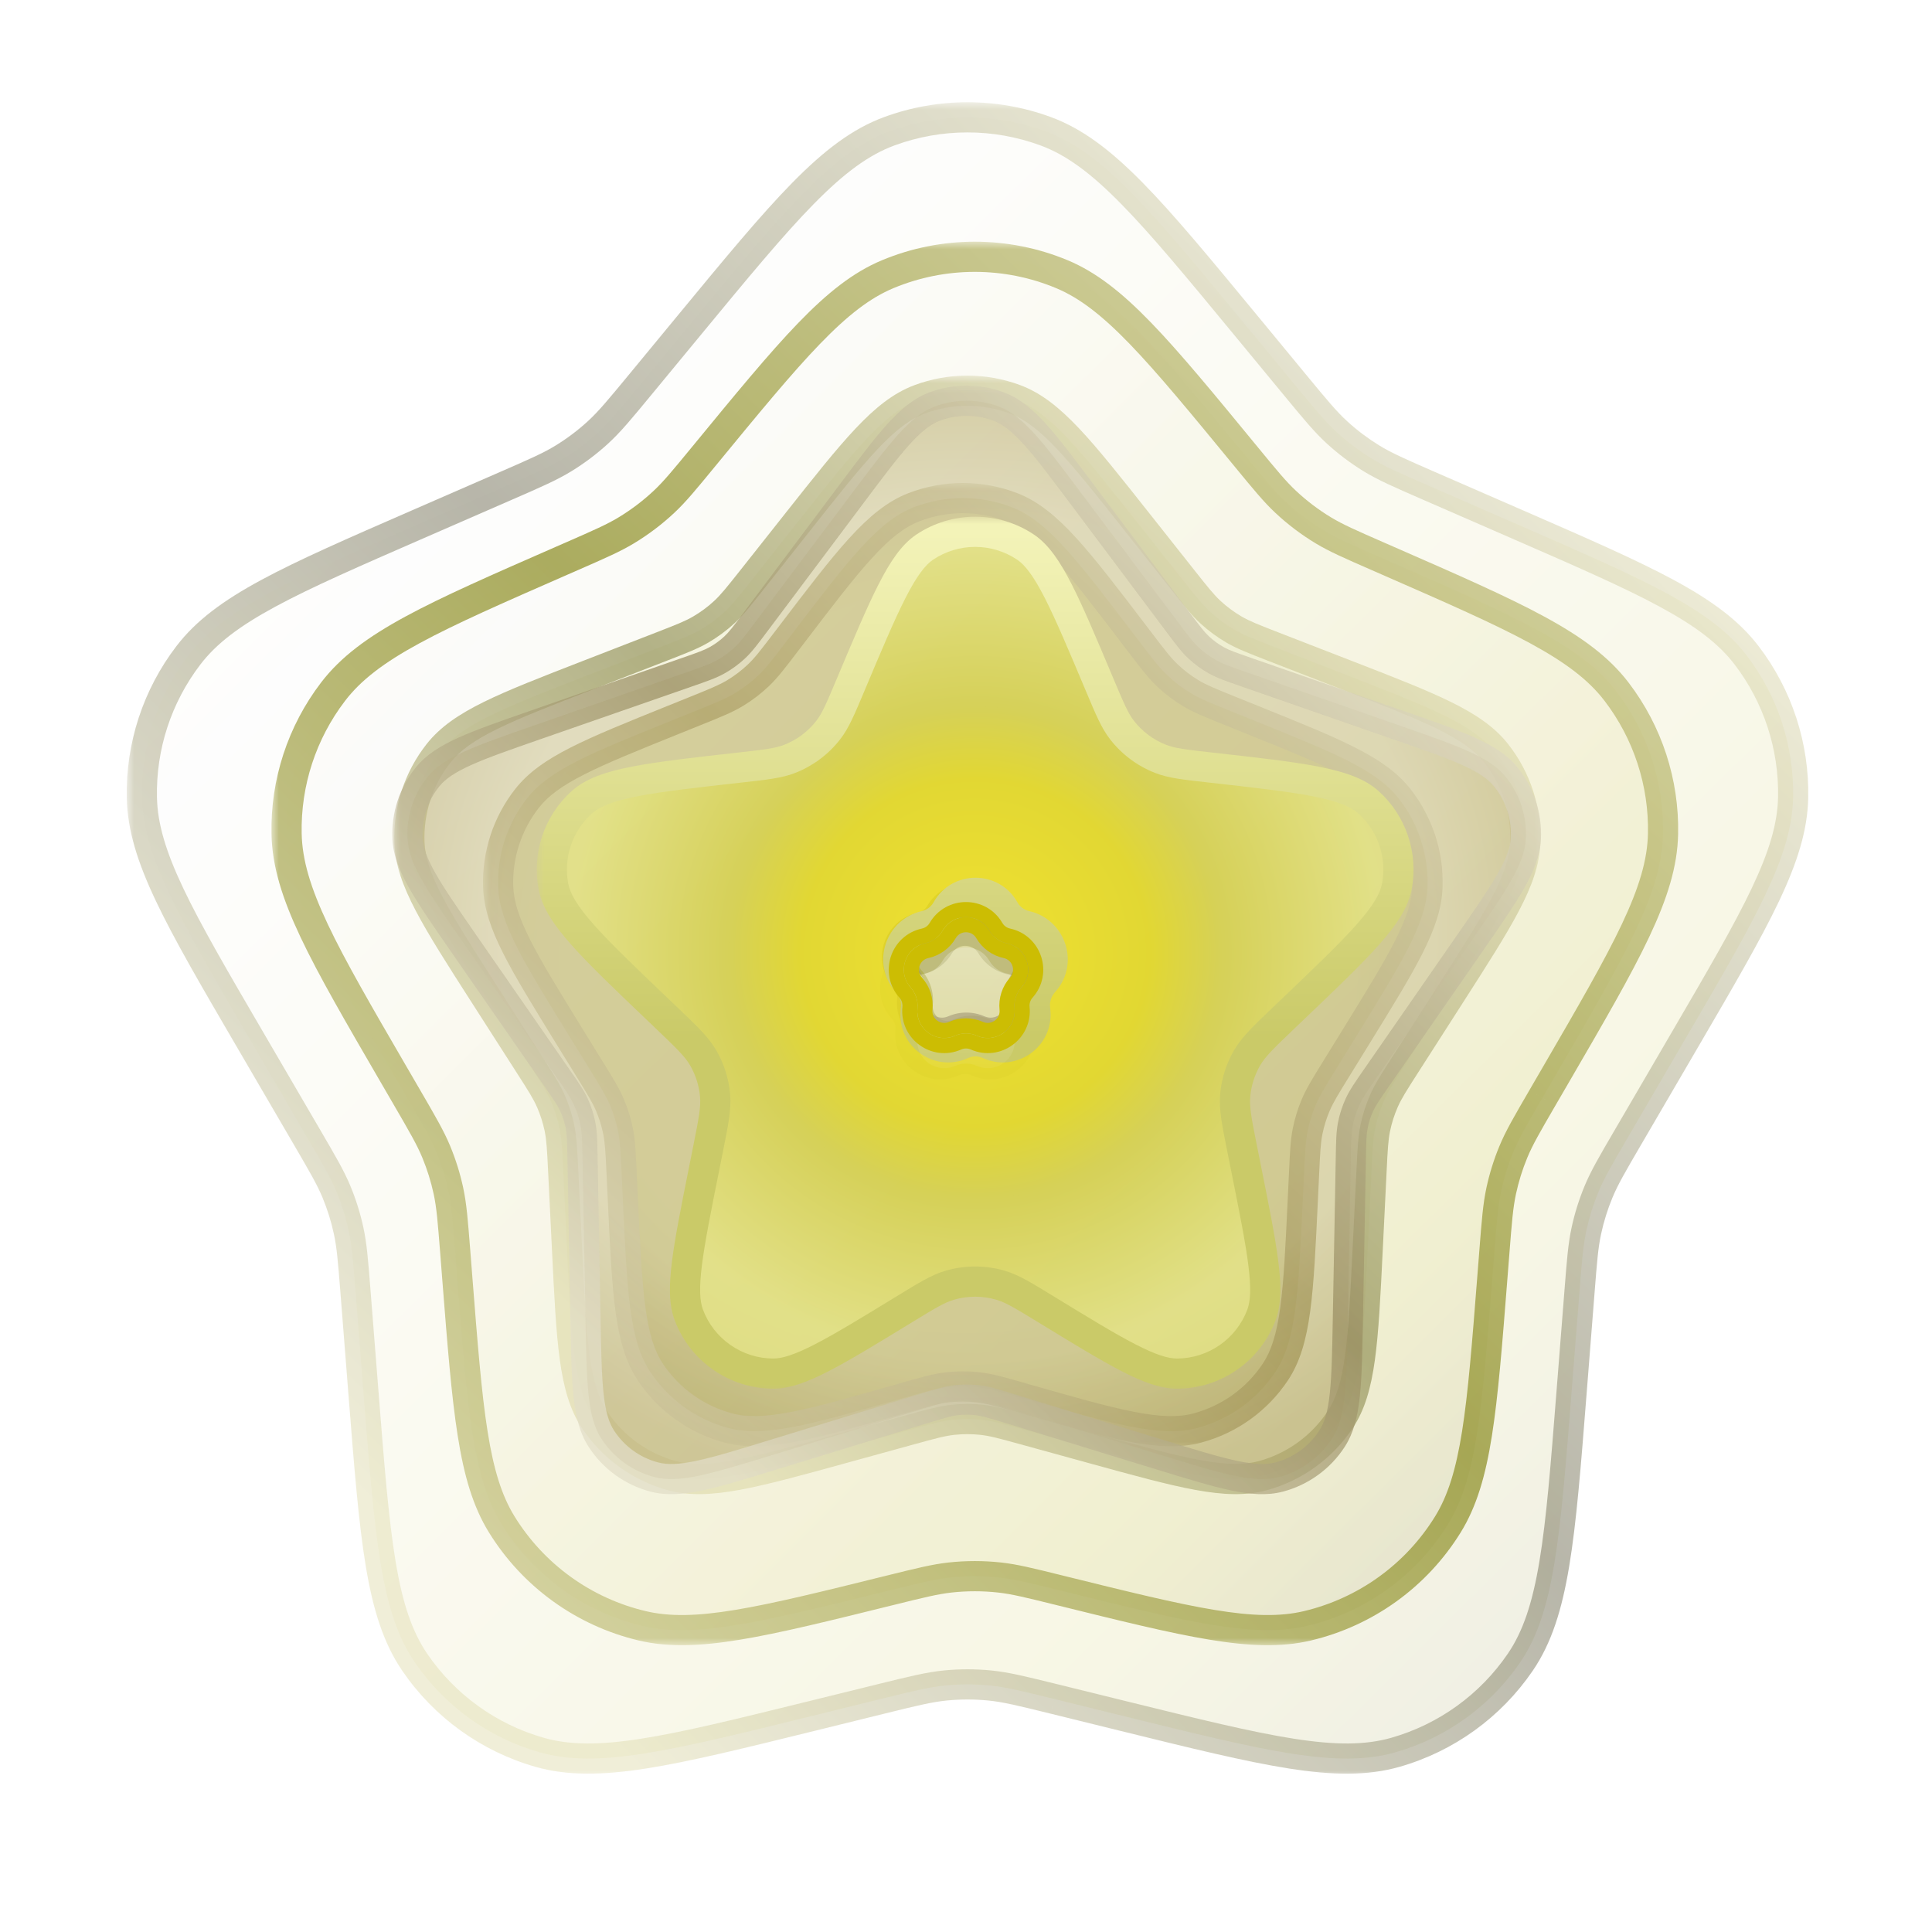<svg width="128" height="128" viewBox="0 0 128 128" fill="none" xmlns="http://www.w3.org/2000/svg">
<mask id="path-1-outside-1_1_32" maskUnits="userSpaceOnUse" x="8.395" y="6.773" width="112" height="111" fill="black">
<rect fill="white" x="8.395" y="6.773" width="112" height="111"/>
<path fill-rule="evenodd" clip-rule="evenodd" d="M58.922 8.695C55.112 10.096 51.937 13.945 45.586 21.642L42.43 25.468C41.067 27.121 40.385 27.947 39.603 28.661C38.908 29.295 38.156 29.863 37.355 30.356C36.453 30.912 35.471 31.34 33.507 32.196L33.507 32.196L27.679 34.736C19.122 38.466 14.844 40.331 12.485 43.413C10.413 46.119 9.325 49.45 9.399 52.857C9.483 56.737 11.835 60.769 16.539 68.831L20.356 75.374C21.388 77.142 21.904 78.026 22.292 78.962C22.637 79.793 22.906 80.653 23.097 81.532C23.311 82.522 23.392 83.543 23.553 85.584L24.08 92.28C24.844 101.979 25.226 106.829 27.476 110.126C29.45 113.02 32.375 115.131 35.743 116.094C39.581 117.191 44.304 116.027 53.751 113.698L58.354 112.563L58.355 112.563C60.496 112.035 61.567 111.771 62.651 111.666C63.614 111.572 64.584 111.572 65.547 111.666C66.632 111.771 67.702 112.035 69.844 112.563L69.844 112.563L74.448 113.698C83.894 116.027 88.617 117.191 92.455 116.094C95.823 115.131 98.748 113.02 100.722 110.126C102.972 106.829 103.354 101.979 104.118 92.28V92.28L104.646 85.584L104.646 85.583C104.806 83.543 104.887 82.522 105.101 81.532C105.292 80.653 105.561 79.793 105.906 78.962C106.294 78.026 106.81 77.142 107.842 75.374L111.659 68.831L111.659 68.831C116.363 60.769 118.715 56.737 118.799 52.857C118.874 49.45 117.785 46.119 115.714 43.413C113.354 40.331 109.076 38.466 100.519 34.736L94.691 32.196C92.727 31.34 91.745 30.912 90.844 30.356C90.043 29.863 89.29 29.295 88.596 28.661C87.813 27.947 87.132 27.121 85.768 25.468L82.612 21.642C76.262 13.945 73.087 10.096 69.276 8.695C65.934 7.465 62.264 7.465 58.922 8.695ZM65.683 62.648C64.901 61.336 62.989 61.336 62.207 62.648C61.924 63.123 61.454 63.461 60.913 63.575L60.858 63.587C59.383 63.899 58.805 65.697 59.822 66.81C60.198 67.221 60.38 67.774 60.322 68.328C60.167 69.824 61.679 70.942 63.06 70.347L63.144 70.31C63.656 70.09 64.235 70.09 64.746 70.31L64.83 70.347C66.212 70.942 67.723 69.824 67.568 68.328C67.51 67.774 67.692 67.221 68.068 66.81C69.085 65.697 68.508 63.899 67.032 63.587L66.977 63.575C66.436 63.461 65.966 63.123 65.683 62.648Z"/>
</mask>
<path fill-rule="evenodd" clip-rule="evenodd" d="M58.922 8.695C55.112 10.096 51.937 13.945 45.586 21.642L42.43 25.468C41.067 27.121 40.385 27.947 39.603 28.661C38.908 29.295 38.156 29.863 37.355 30.356C36.453 30.912 35.471 31.34 33.507 32.196L33.507 32.196L27.679 34.736C19.122 38.466 14.844 40.331 12.485 43.413C10.413 46.119 9.325 49.45 9.399 52.857C9.483 56.737 11.835 60.769 16.539 68.831L20.356 75.374C21.388 77.142 21.904 78.026 22.292 78.962C22.637 79.793 22.906 80.653 23.097 81.532C23.311 82.522 23.392 83.543 23.553 85.584L24.08 92.28C24.844 101.979 25.226 106.829 27.476 110.126C29.45 113.02 32.375 115.131 35.743 116.094C39.581 117.191 44.304 116.027 53.751 113.698L58.354 112.563L58.355 112.563C60.496 112.035 61.567 111.771 62.651 111.666C63.614 111.572 64.584 111.572 65.547 111.666C66.632 111.771 67.702 112.035 69.844 112.563L69.844 112.563L74.448 113.698C83.894 116.027 88.617 117.191 92.455 116.094C95.823 115.131 98.748 113.02 100.722 110.126C102.972 106.829 103.354 101.979 104.118 92.28V92.28L104.646 85.584L104.646 85.583C104.806 83.543 104.887 82.522 105.101 81.532C105.292 80.653 105.561 79.793 105.906 78.962C106.294 78.026 106.81 77.142 107.842 75.374L111.659 68.831L111.659 68.831C116.363 60.769 118.715 56.737 118.799 52.857C118.874 49.45 117.785 46.119 115.714 43.413C113.354 40.331 109.076 38.466 100.519 34.736L94.691 32.196C92.727 31.34 91.745 30.912 90.844 30.356C90.043 29.863 89.29 29.295 88.596 28.661C87.813 27.947 87.132 27.121 85.768 25.468L82.612 21.642C76.262 13.945 73.087 10.096 69.276 8.695C65.934 7.465 62.264 7.465 58.922 8.695ZM65.683 62.648C64.901 61.336 62.989 61.336 62.207 62.648C61.924 63.123 61.454 63.461 60.913 63.575L60.858 63.587C59.383 63.899 58.805 65.697 59.822 66.81C60.198 67.221 60.38 67.774 60.322 68.328C60.167 69.824 61.679 70.942 63.06 70.347L63.144 70.31C63.656 70.09 64.235 70.09 64.746 70.31L64.83 70.347C66.212 70.942 67.723 69.824 67.568 68.328C67.51 67.774 67.692 67.221 68.068 66.81C69.085 65.697 68.508 63.899 67.032 63.587L66.977 63.575C66.436 63.461 65.966 63.123 65.683 62.648Z" fill="url(#paint0_linear_1_32)" fill-opacity="0.2"/>
<path d="M45.586 21.642L46.357 22.279V22.279L45.586 21.642ZM58.922 8.695L58.577 7.756V7.756L58.922 8.695ZM42.43 25.468L41.659 24.832V24.832L42.43 25.468ZM39.603 28.661L38.928 27.923L39.603 28.661ZM37.355 30.356L36.83 29.505L37.355 30.356ZM33.507 32.196L33.823 33.144L33.865 33.13L33.906 33.112L33.507 32.196ZM33.507 32.196L33.191 31.247L33.148 31.261L33.107 31.279L33.507 32.196ZM27.679 34.736L28.079 35.653L27.679 34.736ZM12.485 43.413L11.691 42.805L11.691 42.805L12.485 43.413ZM9.399 52.857L10.399 52.836L9.399 52.857ZM16.539 68.831L15.676 69.335L16.539 68.831ZM20.356 75.374L19.493 75.877L20.356 75.374ZM22.292 78.962L21.369 79.345H21.369L22.292 78.962ZM23.097 81.532L24.074 81.32L23.097 81.532ZM23.553 85.584L22.556 85.662L23.553 85.584ZM24.08 92.28L25.077 92.201L24.08 92.28ZM27.476 110.126L26.65 110.69L27.476 110.126ZM35.743 116.094L35.468 117.055L35.743 116.094ZM53.751 113.698L53.511 112.727L53.751 113.698ZM58.354 112.563L58.594 113.534L58.621 113.527L58.648 113.519L58.354 112.563ZM58.355 112.563L58.115 111.592L58.088 111.599L58.06 111.607L58.355 112.563ZM62.651 111.666L62.555 110.67H62.555L62.651 111.666ZM65.547 111.666L65.451 112.661H65.451L65.547 111.666ZM69.844 112.563L69.604 113.534L69.61 113.535L69.844 112.563ZM69.844 112.563L70.083 111.592L70.077 111.591L69.844 112.563ZM74.448 113.698L74.208 114.669L74.448 113.698ZM92.455 116.094L92.73 117.055H92.73L92.455 116.094ZM100.722 110.126L99.896 109.563V109.563L100.722 110.126ZM104.118 92.28L105.115 92.359L105.118 92.319V92.28H104.118ZM104.118 92.28L103.121 92.201L103.118 92.241V92.28H104.118ZM104.646 85.584L105.643 85.662L105.643 85.65L104.646 85.584ZM104.646 85.583L103.649 85.505L103.648 85.517L104.646 85.583ZM105.101 81.532L106.079 81.744V81.744L105.101 81.532ZM105.906 78.962L106.83 79.345L105.906 78.962ZM107.842 75.374L106.978 74.87L107.842 75.374ZM111.659 68.831L112.523 69.335L112.56 69.271L112.587 69.203L111.659 68.831ZM111.659 68.831L110.795 68.327L110.758 68.391L110.73 68.46L111.659 68.831ZM118.799 52.857L117.8 52.836L118.799 52.857ZM115.714 43.413L116.508 42.805L115.714 43.413ZM100.519 34.736L100.919 33.819L100.519 34.736ZM94.691 32.196L95.091 31.279L94.691 32.196ZM90.844 30.356L91.368 29.505V29.505L90.844 30.356ZM88.596 28.661L87.921 29.4L87.921 29.4L88.596 28.661ZM85.768 25.468L84.997 26.104H84.997L85.768 25.468ZM82.612 21.642L83.384 21.006L82.612 21.642ZM69.276 8.695L69.622 7.756V7.756L69.276 8.695ZM62.207 62.648L63.066 63.159V63.159L62.207 62.648ZM65.683 62.648L66.542 62.136V62.136L65.683 62.648ZM60.913 63.575L61.12 64.553L61.121 64.553L60.913 63.575ZM60.858 63.587L60.651 62.608L60.651 62.608L60.858 63.587ZM59.822 66.81L59.084 67.484L59.822 66.81ZM60.322 68.328L59.328 68.225L60.322 68.328ZM63.06 70.347L63.456 71.265H63.456L63.06 70.347ZM63.144 70.31L63.54 71.229L63.144 70.31ZM64.746 70.31L65.141 69.392H65.141L64.746 70.31ZM64.83 70.347L64.434 71.265L64.83 70.347ZM67.568 68.328L68.562 68.225L67.568 68.328ZM68.068 66.81L68.806 67.484H68.806L68.068 66.81ZM67.032 63.587L67.239 62.608L67.239 62.608L67.032 63.587ZM66.977 63.575L66.77 64.553L66.77 64.553L66.977 63.575ZM46.357 22.279C49.544 18.416 51.894 15.569 53.92 13.508C55.94 11.453 57.563 10.26 59.267 9.633L58.577 7.756C56.471 8.53 54.601 9.962 52.493 12.106C50.392 14.244 47.978 17.171 44.815 21.006L46.357 22.279ZM43.201 26.104L46.357 22.279L44.815 21.006L41.659 24.832L43.201 26.104ZM40.277 29.4C41.123 28.627 41.855 27.736 43.201 26.104L41.659 24.832C40.278 26.505 39.647 27.267 38.928 27.923L40.277 29.4ZM37.879 31.208C38.733 30.681 39.536 30.076 40.277 29.4L38.928 27.923C38.28 28.515 37.578 29.044 36.83 29.505L37.879 31.208ZM33.906 33.112C35.846 32.267 36.903 31.808 37.879 31.208L36.83 29.505C36.002 30.015 35.096 30.412 33.107 31.279L33.906 33.112ZM33.823 33.144L33.823 33.144L33.191 31.247L33.191 31.247L33.823 33.144ZM28.079 35.653L33.906 33.112L33.107 31.279L27.279 33.819L28.079 35.653ZM13.279 44.02C14.335 42.64 15.855 41.485 18.234 40.197C20.622 38.904 23.784 37.525 28.079 35.653L27.279 33.819C23.017 35.677 19.762 37.095 17.282 38.438C14.792 39.786 12.993 41.103 11.691 42.805L13.279 44.02ZM10.399 52.836C10.329 49.655 11.345 46.546 13.279 44.02L11.691 42.805C9.481 45.691 8.32 49.245 8.399 52.879L10.399 52.836ZM17.403 68.327C15.042 64.281 13.304 61.3 12.14 58.847C10.981 56.403 10.437 54.573 10.399 52.836L8.399 52.879C8.446 55.022 9.12 57.147 10.333 59.705C11.543 62.253 13.332 65.319 15.676 69.335L17.403 68.327ZM21.22 74.87L17.403 68.327L15.676 69.335L19.493 75.877L21.22 74.87ZM23.216 78.578C22.796 77.566 22.239 76.615 21.22 74.87L19.493 75.877C20.537 77.668 21.012 78.486 21.369 79.345L23.216 78.578ZM24.074 81.32C23.871 80.382 23.584 79.465 23.216 78.578L21.369 79.345C21.69 80.12 21.942 80.923 22.119 81.744L24.074 81.32ZM24.549 85.505C24.391 83.49 24.306 82.391 24.074 81.32L22.119 81.744C22.317 82.653 22.393 83.596 22.556 85.662L24.549 85.505ZM25.077 92.201L24.549 85.505L22.556 85.662L23.083 92.359L25.077 92.201ZM28.302 109.563C27.295 108.087 26.669 106.215 26.207 103.44C25.744 100.655 25.46 97.069 25.077 92.201L23.083 92.359C23.464 97.19 23.753 100.878 24.234 103.768C24.717 106.667 25.407 108.868 26.65 110.69L28.302 109.563ZM36.018 115.132C32.874 114.234 30.145 112.263 28.302 109.563L26.65 110.69C28.756 113.776 31.876 116.028 35.468 117.055L36.018 115.132ZM53.511 112.727C48.771 113.896 45.278 114.756 42.489 115.193C39.71 115.628 37.735 115.623 36.018 115.132L35.468 117.055C37.589 117.662 39.895 117.623 42.798 117.169C45.693 116.715 49.284 115.829 53.99 114.669L53.511 112.727ZM58.115 111.592L53.511 112.727L53.99 114.669L58.594 113.534L58.115 111.592ZM58.06 111.607L58.06 111.607L58.648 113.519L58.649 113.519L58.06 111.607ZM62.555 110.67C61.381 110.784 60.229 111.071 58.115 111.592L58.594 113.534C60.762 112.999 61.752 112.758 62.748 112.661L62.555 110.67ZM65.644 110.67C64.616 110.571 63.582 110.571 62.555 110.67L62.748 112.661C63.647 112.574 64.552 112.574 65.451 112.661L65.644 110.67ZM70.083 111.592C67.969 111.071 66.817 110.784 65.644 110.67L65.451 112.661C66.446 112.758 67.436 112.999 69.604 113.534L70.083 111.592ZM70.077 111.591L70.077 111.59L69.61 113.535L69.611 113.535L70.077 111.591ZM74.687 112.727L70.083 111.592L69.605 113.534L74.208 114.669L74.687 112.727ZM92.18 115.132C90.463 115.623 88.489 115.628 85.709 115.193C82.921 114.756 79.427 113.896 74.687 112.727L74.208 114.669C78.914 115.829 82.506 116.715 85.4 117.169C88.303 117.623 90.609 117.662 92.73 117.055L92.18 115.132ZM99.896 109.563C98.054 112.263 95.324 114.234 92.18 115.132L92.73 117.055C96.323 116.028 99.442 113.776 101.548 110.69L99.896 109.563ZM103.121 92.202C102.738 97.069 102.455 100.655 101.991 103.44C101.529 106.215 100.903 108.087 99.896 109.563L101.548 110.69C102.792 108.868 103.481 106.667 103.964 103.768C104.445 100.878 104.735 97.191 105.115 92.359L103.121 92.202ZM103.118 92.28V92.28H105.118V92.28H103.118ZM103.649 85.505L103.121 92.201L105.115 92.359L105.643 85.662L103.649 85.505ZM103.648 85.517L103.648 85.517L105.643 85.65L105.643 85.65L103.648 85.517ZM104.124 81.32C103.892 82.391 103.807 83.49 103.649 85.505L105.643 85.662C105.805 83.595 105.882 82.653 106.079 81.744L104.124 81.32ZM104.982 78.578C104.615 79.465 104.327 80.382 104.124 81.32L106.079 81.744C106.257 80.923 106.508 80.12 106.83 79.345L104.982 78.578ZM106.978 74.87C105.959 76.615 105.402 77.566 104.982 78.578L106.83 79.345C107.186 78.486 107.661 77.668 108.706 75.877L106.978 74.87ZM110.795 68.327L106.978 74.87L108.706 75.877L112.523 69.335L110.795 68.327ZM110.73 68.46L110.73 68.46L112.587 69.203L112.587 69.203L110.73 68.46ZM117.8 52.836C117.762 54.573 117.218 56.403 116.058 58.847C114.894 61.3 113.156 64.281 110.795 68.327L112.523 69.335C114.866 65.319 116.656 62.253 117.865 59.705C119.078 57.147 119.752 55.022 119.799 52.879L117.8 52.836ZM114.92 44.02C116.853 46.546 117.869 49.655 117.8 52.836L119.799 52.879C119.878 49.245 118.717 45.691 116.508 42.805L114.92 44.02ZM100.12 35.653C104.414 37.525 107.577 38.904 109.964 40.197C112.343 41.485 113.863 42.64 114.92 44.02L116.508 42.805C115.205 41.103 113.406 39.786 110.917 38.438C108.436 37.095 105.181 35.677 100.919 33.819L100.12 35.653ZM94.292 33.112L100.12 35.653L100.919 33.819L95.091 31.279L94.292 33.112ZM90.319 31.208C91.295 31.808 92.353 32.267 94.292 33.112L95.091 31.279C93.102 30.412 92.196 30.015 91.368 29.505L90.319 31.208ZM87.921 29.4C88.662 30.076 89.465 30.681 90.319 31.208L91.368 29.505C90.621 29.044 89.918 28.515 89.27 27.923L87.921 29.4ZM84.997 26.104C86.343 27.736 87.075 28.627 87.921 29.4L89.27 27.923C88.552 27.267 87.92 26.505 86.54 24.832L84.997 26.104ZM81.841 22.279L84.997 26.104L86.54 24.832L83.384 21.006L81.841 22.279ZM68.931 9.633C70.635 10.26 72.259 11.453 74.278 13.508C76.305 15.569 78.654 18.416 81.841 22.279L83.384 21.006C80.22 17.171 77.806 14.244 75.705 12.106C73.597 9.962 71.728 8.53 69.622 7.756L68.931 9.633ZM59.267 9.633C62.386 8.486 65.812 8.486 68.931 9.633L69.622 7.756C66.057 6.445 62.142 6.445 58.577 7.756L59.267 9.633ZM63.066 63.159C63.46 62.498 64.43 62.498 64.824 63.159L66.542 62.136C65.373 60.173 62.518 60.173 61.348 62.136L63.066 63.159ZM61.121 64.553C61.936 64.381 62.642 63.873 63.066 63.159L61.348 62.136C61.207 62.373 60.973 62.54 60.706 62.597L61.121 64.553ZM61.065 64.565L61.12 64.553L60.706 62.597L60.651 62.608L61.065 64.565ZM60.561 66.135C60.065 65.593 60.346 64.717 61.065 64.565L60.651 62.608C58.419 63.081 57.545 65.8 59.084 67.484L60.561 66.135ZM61.317 68.431C61.404 67.594 61.129 66.758 60.561 66.135L59.084 67.484C59.267 67.684 59.356 67.954 59.328 68.225L61.317 68.431ZM62.664 69.428C61.99 69.719 61.24 69.174 61.317 68.431L59.328 68.225C59.095 70.475 61.367 72.165 63.456 71.265L62.664 69.428ZM62.749 69.392L62.664 69.428L63.456 71.265L63.54 71.229L62.749 69.392ZM65.141 69.392C64.378 69.063 63.512 69.063 62.749 69.392L63.54 71.229C63.799 71.117 64.092 71.117 64.35 71.229L65.141 69.392ZM65.226 69.428L65.141 69.392L64.35 71.229L64.434 71.265L65.226 69.428ZM66.573 68.431C66.65 69.174 65.9 69.719 65.226 69.428L64.434 71.265C66.523 72.165 68.796 70.475 68.562 68.225L66.573 68.431ZM67.329 66.135C66.761 66.758 66.487 67.594 66.573 68.431L68.562 68.225C68.534 67.954 68.624 67.684 68.806 67.484L67.329 66.135ZM66.825 64.565C67.544 64.717 67.825 65.593 67.329 66.135L68.806 67.484C70.345 65.8 69.471 63.081 67.239 62.608L66.825 64.565ZM66.77 64.553L66.825 64.565L67.239 62.608L67.184 62.597L66.77 64.553ZM64.824 63.159C65.249 63.873 65.954 64.381 66.77 64.553L67.184 62.597C66.917 62.54 66.683 62.373 66.542 62.136L64.824 63.159Z" fill="url(#paint1_linear_1_32)" fill-opacity="0.5" mask="url(#path-1-outside-1_1_32)"/>
<mask id="path-3-outside-2_1_32" maskUnits="userSpaceOnUse" x="17.984" y="16.012" width="94" height="93" fill="black">
<rect fill="white" x="17.984" y="16.012" width="94" height="93"/>
<path fill-rule="evenodd" clip-rule="evenodd" d="M58.814 18.166C55.366 19.603 52.44 23.164 46.588 30.285L46.588 30.285C45.334 31.812 44.706 32.575 43.994 33.243C43.226 33.963 42.384 34.6 41.482 35.143C40.646 35.648 39.741 36.044 37.931 36.836L37.931 36.836L37.212 37.15C28.685 40.882 24.422 42.748 22.069 45.824C20.002 48.526 18.916 51.851 18.987 55.252C19.069 59.124 21.407 63.148 26.084 71.196L26.984 72.745C28.009 74.509 28.522 75.391 28.908 76.324C29.25 77.153 29.518 78.011 29.707 78.888C29.921 79.875 30 80.892 30.16 82.927L30.294 84.639C30.988 93.486 31.335 97.909 33.242 100.997C35.332 104.384 38.682 106.8 42.555 107.716C46.087 108.551 50.394 107.485 59.008 105.353L59.008 105.353C60.968 104.867 61.948 104.625 62.939 104.515C64.032 104.395 65.135 104.395 66.228 104.515C67.22 104.625 68.2 104.867 70.16 105.353C78.774 107.485 83.081 108.551 86.613 107.716C90.486 106.8 93.836 104.384 95.926 100.997C97.832 97.909 98.179 93.486 98.873 84.639L99.008 82.927C99.167 80.892 99.247 79.875 99.46 78.888C99.65 78.011 99.917 77.153 100.26 76.324C100.646 75.391 101.158 74.509 102.184 72.745L102.184 72.745L103.084 71.196C107.761 63.148 110.099 59.124 110.181 55.252C110.252 51.851 109.166 48.526 107.099 45.824C104.746 42.748 100.483 40.882 91.955 37.15L91.237 36.836L91.237 36.836C89.427 36.044 88.522 35.648 87.686 35.143C86.784 34.6 85.942 33.963 85.174 33.243C84.461 32.575 83.834 31.812 82.579 30.285C76.728 23.164 73.802 19.603 70.354 18.166C66.661 16.627 62.507 16.627 58.814 18.166ZM66.1 60.795C65.33 59.489 63.435 59.489 62.666 60.795C62.386 61.271 61.913 61.61 61.373 61.725C59.9 62.041 59.299 63.837 60.309 64.955C60.681 65.366 60.86 65.916 60.804 66.467C60.651 67.964 62.166 69.075 63.546 68.474L63.587 68.456C64.094 68.235 64.671 68.235 65.179 68.456L65.22 68.474C66.6 69.075 68.115 67.964 67.962 66.467C67.906 65.916 68.085 65.366 68.457 64.955C69.466 63.837 68.866 62.041 67.393 61.725C66.853 61.61 66.38 61.271 66.1 60.795Z"/>
</mask>
<path fill-rule="evenodd" clip-rule="evenodd" d="M58.814 18.166C55.366 19.603 52.44 23.164 46.588 30.285L46.588 30.285C45.334 31.812 44.706 32.575 43.994 33.243C43.226 33.963 42.384 34.6 41.482 35.143C40.646 35.648 39.741 36.044 37.931 36.836L37.931 36.836L37.212 37.15C28.685 40.882 24.422 42.748 22.069 45.824C20.002 48.526 18.916 51.851 18.987 55.252C19.069 59.124 21.407 63.148 26.084 71.196L26.984 72.745C28.009 74.509 28.522 75.391 28.908 76.324C29.25 77.153 29.518 78.011 29.707 78.888C29.921 79.875 30 80.892 30.16 82.927L30.294 84.639C30.988 93.486 31.335 97.909 33.242 100.997C35.332 104.384 38.682 106.8 42.555 107.716C46.087 108.551 50.394 107.485 59.008 105.353L59.008 105.353C60.968 104.867 61.948 104.625 62.939 104.515C64.032 104.395 65.135 104.395 66.228 104.515C67.22 104.625 68.2 104.867 70.16 105.353C78.774 107.485 83.081 108.551 86.613 107.716C90.486 106.8 93.836 104.384 95.926 100.997C97.832 97.909 98.179 93.486 98.873 84.639L99.008 82.927C99.167 80.892 99.247 79.875 99.46 78.888C99.65 78.011 99.917 77.153 100.26 76.324C100.646 75.391 101.158 74.509 102.184 72.745L102.184 72.745L103.084 71.196C107.761 63.148 110.099 59.124 110.181 55.252C110.252 51.851 109.166 48.526 107.099 45.824C104.746 42.748 100.483 40.882 91.955 37.15L91.237 36.836L91.237 36.836C89.427 36.044 88.522 35.648 87.686 35.143C86.784 34.6 85.942 33.963 85.174 33.243C84.461 32.575 83.834 31.812 82.579 30.285C76.728 23.164 73.802 19.603 70.354 18.166C66.661 16.627 62.507 16.627 58.814 18.166ZM66.1 60.795C65.33 59.489 63.435 59.489 62.666 60.795C62.386 61.271 61.913 61.61 61.373 61.725C59.9 62.041 59.299 63.837 60.309 64.955C60.681 65.366 60.86 65.916 60.804 66.467C60.651 67.964 62.166 69.075 63.546 68.474L63.587 68.456C64.094 68.235 64.671 68.235 65.179 68.456L65.22 68.474C66.6 69.075 68.115 67.964 67.962 66.467C67.906 65.916 68.085 65.366 68.457 64.955C69.466 63.837 68.866 62.041 67.393 61.725C66.853 61.61 66.38 61.271 66.1 60.795Z" fill="url(#paint2_linear_1_32)" fill-opacity="0.2"/>
<path d="M46.588 30.285L47.336 30.95L47.349 30.935L47.361 30.92L46.588 30.285ZM58.814 18.166L59.198 19.089V19.089L58.814 18.166ZM46.588 30.285L45.841 29.621L45.828 29.635L45.816 29.65L46.588 30.285ZM43.994 33.243L43.31 32.513L43.994 33.243ZM41.482 35.143L40.966 34.287L41.482 35.143ZM37.931 36.836L37.53 35.92L37.521 35.924L37.511 35.928L37.931 36.836ZM37.931 36.836L38.331 37.752L38.34 37.748L38.35 37.744L37.931 36.836ZM37.212 37.15L36.811 36.234L37.212 37.15ZM22.069 45.824L22.863 46.432H22.863L22.069 45.824ZM18.987 55.252L19.987 55.231L18.987 55.252ZM26.084 71.196L25.219 71.698H25.219L26.084 71.196ZM26.984 72.745L27.849 72.242L26.984 72.745ZM28.908 76.324L27.983 76.707V76.707L28.908 76.324ZM29.707 78.888L28.73 79.099L28.73 79.099L29.707 78.888ZM30.16 82.927L29.163 83.005L30.16 82.927ZM30.294 84.639L31.291 84.561L30.294 84.639ZM33.242 100.997L34.093 100.472L33.242 100.997ZM42.555 107.716L42.785 106.743H42.785L42.555 107.716ZM59.008 105.353L59.248 106.323L59.315 106.307L59.379 106.281L59.008 105.353ZM59.008 105.353L58.767 104.382L58.7 104.398L58.636 104.424L59.008 105.353ZM62.939 104.515L63.049 105.509H63.049L62.939 104.515ZM66.228 104.515L66.119 105.509H66.119L66.228 104.515ZM70.16 105.353L69.92 106.323L70.16 105.353ZM86.613 107.716L86.383 106.743L86.613 107.716ZM95.926 100.997L95.075 100.472L95.926 100.997ZM98.873 84.639L99.87 84.717L98.873 84.639ZM99.008 82.927L98.011 82.848L99.008 82.927ZM99.46 78.888L100.438 79.099L99.46 78.888ZM100.26 76.324L101.184 76.707V76.707L100.26 76.324ZM102.184 72.745L101.329 72.225L101.324 72.234L101.319 72.243L102.184 72.745ZM102.184 72.745L103.038 73.265L103.043 73.256L103.048 73.247L102.184 72.745ZM103.084 71.196L102.219 70.693L103.084 71.196ZM110.181 55.252L111.18 55.273L110.181 55.252ZM107.099 45.824L106.305 46.432L107.099 45.824ZM91.955 37.15L91.554 38.066L91.955 37.15ZM91.237 36.836L90.82 37.745L90.828 37.748L90.836 37.752L91.237 36.836ZM91.237 36.836L91.654 35.927L91.646 35.923L91.638 35.92L91.237 36.836ZM87.686 35.143L87.169 36V36L87.686 35.143ZM85.174 33.243L84.49 33.972L85.174 33.243ZM82.579 30.285L83.352 29.65L82.579 30.285ZM70.354 18.166L70.739 17.243L70.354 18.166ZM62.666 60.795L61.804 60.288H61.804L62.666 60.795ZM66.1 60.795L66.961 60.288L66.1 60.795ZM61.373 61.725L61.583 62.703L61.583 62.703L61.373 61.725ZM60.309 64.955L61.051 64.285L60.309 64.955ZM60.804 66.467L61.799 66.569V66.569L60.804 66.467ZM63.546 68.474L63.945 69.391H63.945L63.546 68.474ZM63.587 68.456L63.187 67.539H63.187L63.587 68.456ZM65.179 68.456L65.579 67.539H65.579L65.179 68.456ZM65.22 68.474L64.821 69.391H64.821L65.22 68.474ZM67.962 66.467L66.967 66.569L67.962 66.467ZM68.457 64.955L67.715 64.285L68.457 64.955ZM67.393 61.725L67.183 62.703L67.183 62.703L67.393 61.725ZM47.361 30.92C50.297 27.347 52.462 24.713 54.322 22.789C56.176 20.87 57.657 19.732 59.198 19.089L58.429 17.243C56.523 18.038 54.817 19.398 52.883 21.399C50.955 23.395 48.731 26.102 45.816 29.65L47.361 30.92ZM47.336 30.95L47.336 30.95L45.841 29.621L45.841 29.621L47.336 30.95ZM44.678 33.972C45.449 33.25 46.122 32.427 47.361 30.92L45.816 29.65C44.545 31.196 43.964 31.9 43.31 32.513L44.678 33.972ZM41.998 36C42.96 35.42 43.858 34.74 44.678 33.972L43.31 32.513C42.593 33.185 41.807 33.78 40.966 34.287L41.998 36ZM38.331 37.752C40.119 36.97 41.093 36.545 41.998 36L40.966 34.287C40.198 34.75 39.363 35.117 37.53 35.92L38.331 37.752ZM38.35 37.744L38.35 37.744L37.511 35.928L37.511 35.928L38.35 37.744ZM37.613 38.066L38.331 37.752L37.53 35.92L36.811 36.234L37.613 38.066ZM22.863 46.432C23.917 45.054 25.432 43.899 27.802 42.612C30.182 41.319 33.334 39.939 37.613 38.066L36.811 36.234C32.564 38.093 29.32 39.511 26.848 40.854C24.367 42.202 22.573 43.518 21.274 45.217L22.863 46.432ZM19.987 55.231C19.92 52.056 20.934 48.954 22.863 46.432L21.274 45.217C19.07 48.099 17.911 51.645 17.987 55.273L19.987 55.231ZM26.948 70.693C24.601 66.654 22.873 63.679 21.716 61.231C20.564 58.792 20.023 56.965 19.987 55.231L17.987 55.273C18.032 57.411 18.702 59.532 19.908 62.085C21.11 64.629 22.89 67.689 25.219 71.698L26.948 70.693ZM27.849 72.242L26.948 70.693L25.219 71.698L26.119 73.247L27.849 72.242ZM29.832 75.942C29.414 74.933 28.861 73.984 27.849 72.242L26.119 73.247C27.157 75.034 27.629 75.85 27.983 76.707L29.832 75.942ZM30.685 78.677C30.483 77.742 30.197 76.826 29.832 75.942L27.983 76.707C28.303 77.48 28.553 78.281 28.73 79.099L30.685 78.677ZM31.157 82.848C30.999 80.84 30.915 79.745 30.685 78.677L28.73 79.099C28.926 80.005 29.001 80.945 29.163 83.005L31.157 82.848ZM31.291 84.561L31.157 82.848L29.163 83.005L29.297 84.717L31.291 84.561ZM34.093 100.472C33.24 99.091 32.704 97.363 32.301 94.821C31.897 92.272 31.64 89 31.291 84.561L29.297 84.717C29.643 89.124 29.906 92.488 30.326 95.134C30.746 97.788 31.337 99.816 32.391 101.523L34.093 100.472ZM42.785 106.743C39.17 105.888 36.044 103.632 34.093 100.472L32.391 101.523C34.62 105.135 38.194 107.712 42.325 108.689L42.785 106.743ZM58.767 104.382C54.445 105.452 51.259 106.239 48.712 106.66C46.173 107.08 44.364 107.116 42.785 106.743L42.325 108.689C44.277 109.15 46.387 109.071 49.038 108.633C51.681 108.197 54.957 107.385 59.248 106.323L58.767 104.382ZM58.636 104.424L58.636 104.424L59.379 106.281L59.379 106.281L58.636 104.424ZM62.83 103.521C61.757 103.64 60.703 103.903 58.767 104.382L59.248 106.323C61.233 105.832 62.139 105.61 63.049 105.509L62.83 103.521ZM66.338 103.521C65.172 103.393 63.996 103.393 62.83 103.521L63.049 105.509C64.069 105.397 65.099 105.397 66.119 105.509L66.338 103.521ZM70.4 104.382C68.465 103.903 67.41 103.64 66.338 103.521L66.119 105.509C67.029 105.61 67.935 105.832 69.92 106.323L70.4 104.382ZM86.383 106.743C84.803 107.116 82.994 107.08 80.455 106.66C77.908 106.239 74.723 105.452 70.4 104.382L69.92 106.323C74.211 107.385 77.486 108.197 80.129 108.633C82.78 109.071 84.891 109.15 86.843 108.689L86.383 106.743ZM95.075 100.472C93.124 103.632 89.997 105.888 86.383 106.743L86.843 108.689C90.974 107.712 94.547 105.135 96.777 101.523L95.075 100.472ZM97.876 84.561C97.528 89 97.271 92.272 96.867 94.821C96.464 97.363 95.928 99.091 95.075 100.472L96.777 101.523C97.831 99.816 98.421 97.788 98.842 95.134C99.261 92.488 99.525 89.124 99.87 84.717L97.876 84.561ZM98.011 82.848L97.876 84.561L99.87 84.717L100.005 83.005L98.011 82.848ZM98.483 78.677C98.252 79.745 98.168 80.84 98.011 82.848L100.005 83.005C100.166 80.945 100.242 80.005 100.438 79.099L98.483 78.677ZM99.336 75.942C98.97 76.826 98.685 77.742 98.483 78.677L100.438 79.099C100.615 78.281 100.864 77.48 101.184 76.707L99.336 75.942ZM101.319 72.243C100.307 73.984 99.753 74.933 99.336 75.942L101.184 76.707C101.538 75.85 102.01 75.034 103.048 73.247L101.319 72.243ZM101.33 72.225L101.329 72.225L103.038 73.265L103.038 73.265L101.33 72.225ZM102.219 70.693L101.319 72.242L103.048 73.247L103.949 71.698L102.219 70.693ZM109.181 55.231C109.144 56.965 108.604 58.792 107.451 61.231C106.294 63.679 104.566 66.654 102.219 70.693L103.949 71.698C106.278 67.689 108.058 64.629 109.26 62.085C110.466 59.532 111.135 57.411 111.18 55.273L109.181 55.231ZM106.305 46.432C108.233 48.954 109.248 52.056 109.181 55.231L111.18 55.273C111.257 51.645 110.098 48.099 107.893 45.217L106.305 46.432ZM91.554 38.066C95.834 39.939 98.986 41.319 101.365 42.612C103.736 43.899 105.251 45.054 106.305 46.432L107.893 45.217C106.594 43.518 104.801 42.202 102.32 40.854C99.848 39.511 96.604 38.093 92.356 36.234L91.554 38.066ZM90.836 37.752L91.554 38.066L92.356 36.234L91.638 35.92L90.836 37.752ZM90.82 37.745L90.82 37.745L91.654 35.927L91.654 35.927L90.82 37.745ZM87.169 36C88.074 36.545 89.049 36.97 90.836 37.752L91.638 35.92C89.805 35.117 88.97 34.75 88.202 34.287L87.169 36ZM84.49 33.972C85.309 34.74 86.207 35.42 87.169 36L88.202 34.287C87.36 33.78 86.575 33.185 85.858 32.513L84.49 33.972ZM81.807 30.92C83.046 32.427 83.719 33.25 84.49 33.972L85.858 32.513C85.203 31.9 84.622 31.196 83.352 29.65L81.807 30.92ZM69.969 19.089C71.51 19.732 72.992 20.87 74.846 22.789C76.705 24.713 78.87 27.346 81.807 30.92L83.352 29.65C80.437 26.102 78.213 23.395 76.284 21.399C74.351 19.398 72.645 18.038 70.739 17.243L69.969 19.089ZM59.198 19.089C62.645 17.653 66.523 17.653 69.969 19.089L70.739 17.243C66.8 15.602 62.368 15.602 58.429 17.243L59.198 19.089ZM63.528 61.303C63.91 60.653 64.856 60.653 65.238 61.303L66.961 60.288C65.805 58.325 62.961 58.325 61.804 60.288L63.528 61.303ZM61.583 62.703C62.394 62.529 63.105 62.021 63.528 61.303L61.804 60.288C61.667 60.52 61.432 60.69 61.164 60.748L61.583 62.703ZM61.051 64.285C60.57 63.753 60.843 62.862 61.583 62.703L61.164 60.748C58.957 61.22 58.028 63.922 59.567 65.626L61.051 64.285ZM61.799 66.569C61.884 65.737 61.613 64.906 61.051 64.285L59.567 65.626C59.748 65.826 59.837 66.096 59.809 66.365L61.799 66.569ZM63.146 67.557C62.471 67.851 61.723 67.308 61.799 66.569L59.809 66.365C59.578 68.62 61.862 70.299 63.945 69.391L63.146 67.557ZM63.187 67.539L63.146 67.557L63.945 69.391L63.986 69.373L63.187 67.539ZM65.579 67.539C64.816 67.207 63.95 67.207 63.187 67.539L63.986 69.373C64.239 69.262 64.527 69.262 64.78 69.373L65.579 67.539ZM65.62 67.557L65.579 67.539L64.78 69.373L64.821 69.391L65.62 67.557ZM66.967 66.569C67.043 67.308 66.295 67.851 65.62 67.557L64.821 69.391C66.904 70.299 69.188 68.62 68.957 66.365L66.967 66.569ZM67.715 64.285C67.153 64.906 66.882 65.737 66.967 66.569L68.957 66.365C68.929 66.096 69.017 65.826 69.198 65.626L67.715 64.285ZM67.183 62.703C67.922 62.862 68.195 63.753 67.715 64.285L69.198 65.626C70.737 63.922 69.809 61.22 67.602 60.748L67.183 62.703ZM65.238 61.303C65.661 62.021 66.372 62.529 67.183 62.703L67.602 60.748C67.334 60.69 67.098 60.52 66.961 60.288L65.238 61.303Z" fill="url(#paint3_linear_1_32)" fill-opacity="0.75" mask="url(#path-3-outside-2_1_32)"/>
<g filter="url(#filter0_f_1_32)">
<mask id="path-5-outside-3_1_32" maskUnits="userSpaceOnUse" x="32" y="32" width="64" height="64" fill="black">
<rect fill="white" x="32" y="32" width="64" height="64"/>
<path d="M52.334 42.189C56.228 37.076 58.175 34.52 60.553 33.602C62.637 32.799 64.945 32.799 67.028 33.602C69.406 34.52 71.353 37.076 75.247 42.189L75.474 42.486C76.366 43.659 76.813 44.245 77.34 44.745C77.807 45.188 78.321 45.581 78.873 45.914C79.494 46.29 80.177 46.566 81.544 47.117L83.009 47.708C88.454 49.904 91.177 51.002 92.661 52.893C93.964 54.553 94.642 56.617 94.577 58.726C94.503 61.129 92.962 63.627 89.879 68.624L88.528 70.813C87.801 71.992 87.437 72.582 87.17 73.211C86.933 73.77 86.753 74.352 86.633 74.947C86.498 75.618 86.465 76.31 86.4 77.694L86.313 79.526C86.02 85.73 85.874 88.831 84.49 90.907C83.277 92.726 81.444 94.042 79.332 94.608C76.922 95.254 73.879 94.383 67.793 92.641C66.292 92.211 65.542 91.996 64.792 91.912C64.127 91.838 63.455 91.838 62.789 91.912C62.039 91.996 61.289 92.211 59.788 92.641C53.702 94.383 50.659 95.254 48.25 94.608C46.138 94.042 44.304 92.726 43.091 90.907C41.708 88.831 41.561 85.73 41.268 79.526L41.181 77.694C41.116 76.31 41.083 75.618 40.948 74.947C40.828 74.352 40.648 73.77 40.411 73.211C40.144 72.582 39.781 71.992 39.053 70.813L37.702 68.624C34.62 63.627 33.078 61.129 33.004 58.726C32.94 56.617 33.617 54.553 34.92 52.893C36.404 51.002 39.127 49.904 44.572 47.708L46.037 47.117C47.404 46.566 48.087 46.29 48.708 45.914C49.26 45.581 49.774 45.188 50.242 44.745C50.768 44.245 51.215 43.659 52.108 42.486L52.334 42.189Z"/>
</mask>
<path d="M52.334 42.189C56.228 37.076 58.175 34.52 60.553 33.602C62.637 32.799 64.945 32.799 67.028 33.602C69.406 34.52 71.353 37.076 75.247 42.189L75.474 42.486C76.366 43.659 76.813 44.245 77.34 44.745C77.807 45.188 78.321 45.581 78.873 45.914C79.494 46.29 80.177 46.566 81.544 47.117L83.009 47.708C88.454 49.904 91.177 51.002 92.661 52.893C93.964 54.553 94.642 56.617 94.577 58.726C94.503 61.129 92.962 63.627 89.879 68.624L88.528 70.813C87.801 71.992 87.437 72.582 87.17 73.211C86.933 73.77 86.753 74.352 86.633 74.947C86.498 75.618 86.465 76.31 86.4 77.694L86.313 79.526C86.02 85.73 85.874 88.831 84.49 90.907C83.277 92.726 81.444 94.042 79.332 94.608C76.922 95.254 73.879 94.383 67.793 92.641C66.292 92.211 65.542 91.996 64.792 91.912C64.127 91.838 63.455 91.838 62.789 91.912C62.039 91.996 61.289 92.211 59.788 92.641C53.702 94.383 50.659 95.254 48.25 94.608C46.138 94.042 44.304 92.726 43.091 90.907C41.708 88.831 41.561 85.73 41.268 79.526L41.181 77.694C41.116 76.31 41.083 75.618 40.948 74.947C40.828 74.352 40.648 73.77 40.411 73.211C40.144 72.582 39.781 71.992 39.053 70.813L37.702 68.624C34.62 63.627 33.078 61.129 33.004 58.726C32.94 56.617 33.617 54.553 34.92 52.893C36.404 51.002 39.127 49.904 44.572 47.708L46.037 47.117C47.404 46.566 48.087 46.29 48.708 45.914C49.26 45.581 49.774 45.188 50.242 44.745C50.768 44.245 51.215 43.659 52.108 42.486L52.334 42.189Z" fill="url(#paint4_radial_1_32)" fill-opacity="0.5"/>
<path d="M46.037 47.117L45.663 46.19L46.037 47.117ZM48.708 45.914L48.191 45.059L48.708 45.914ZM52.108 42.486L51.312 41.88L52.108 42.486ZM50.242 44.745L49.553 44.019L50.242 44.745ZM37.702 68.624L38.553 68.099L37.702 68.624ZM44.572 47.708L44.946 48.635L44.572 47.708ZM34.92 52.893L35.707 53.51L34.92 52.893ZM41.181 77.694L40.183 77.741L41.181 77.694ZM40.948 74.947L41.929 74.75L40.948 74.947ZM40.411 73.211L39.491 73.602L40.411 73.211ZM48.25 94.608L47.991 95.574L48.25 94.608ZM41.268 79.526L42.267 79.479L41.268 79.526ZM43.091 90.907L42.259 91.462L43.091 90.907ZM64.792 91.912L64.903 90.918L64.792 91.912ZM62.789 91.912L62.9 92.906L62.789 91.912ZM86.313 79.526L85.314 79.479L86.313 79.526ZM84.49 90.907L83.658 90.352L84.49 90.907ZM79.332 94.608L79.591 95.574L79.332 94.608ZM88.528 70.813L89.379 71.338L88.528 70.813ZM87.17 73.211L86.249 72.821L87.17 73.211ZM86.4 77.694L85.401 77.647L86.4 77.694ZM86.633 74.947L87.613 75.145L86.633 74.947ZM92.661 52.893L91.875 53.51L92.661 52.893ZM89.879 68.624L89.028 68.099L89.879 68.624ZM94.577 58.726L93.577 58.695L94.577 58.726ZM75.474 42.486L74.678 43.092L75.474 42.486ZM77.34 44.745L76.651 45.47L77.34 44.745ZM78.873 45.914L79.391 45.059L78.873 45.914ZM67.028 33.602L66.668 34.536L67.028 33.602ZM52.334 42.189L51.539 41.583L52.334 42.189ZM60.553 33.602L60.913 34.536L60.553 33.602ZM74.451 42.795L74.678 43.092L76.269 41.88L76.043 41.583L74.451 42.795ZM81.17 48.044L82.635 48.635L83.383 46.78L81.918 46.19L81.17 48.044ZM89.028 68.099L87.677 70.288L89.379 71.338L90.73 69.149L89.028 68.099ZM85.401 77.647L85.314 79.479L87.312 79.573L87.399 77.741L85.401 77.647ZM42.267 79.479L42.18 77.647L40.183 77.741L40.269 79.573L42.267 79.479ZM39.904 70.288L38.553 68.099L36.851 69.149L38.202 71.338L39.904 70.288ZM44.946 48.635L46.411 48.044L45.663 46.19L44.198 46.78L44.946 48.635ZM52.903 43.092L53.13 42.795L51.539 41.583L51.312 41.88L52.903 43.092ZM46.411 48.044C47.749 47.505 48.52 47.197 49.226 46.77L48.191 45.059C47.654 45.383 47.059 45.627 45.663 46.19L46.411 48.044ZM51.312 41.88C50.4 43.078 50.008 43.588 49.553 44.019L50.93 45.47C51.528 44.903 52.029 44.24 52.903 43.092L51.312 41.88ZM49.226 46.77C49.839 46.399 50.41 45.963 50.93 45.47L49.553 44.019C49.138 44.414 48.681 44.762 48.191 45.059L49.226 46.77ZM38.553 68.099C37.003 65.585 35.874 63.754 35.118 62.252C34.366 60.759 34.034 59.686 34.004 58.695L32.005 58.756C32.048 60.169 32.523 61.546 33.332 63.152C34.136 64.749 35.319 66.666 36.851 69.149L38.553 68.099ZM44.198 46.78C41.492 47.872 39.403 48.713 37.808 49.523C36.205 50.337 35.005 51.164 34.133 52.276L35.707 53.51C36.319 52.73 37.222 52.063 38.713 51.306C40.213 50.545 42.207 49.74 44.946 48.635L44.198 46.78ZM34.004 58.695C33.946 56.821 34.549 54.985 35.707 53.51L34.133 52.276C32.686 54.12 31.933 56.413 32.005 58.756L34.004 58.695ZM42.18 77.647C42.116 76.292 42.082 75.512 41.929 74.75L39.968 75.145C40.085 75.724 40.116 76.328 40.183 77.741L42.18 77.647ZM38.202 71.338C38.945 72.542 39.26 73.058 39.491 73.602L41.332 72.821C41.029 72.105 40.616 71.442 39.904 70.288L38.202 71.338ZM41.929 74.75C41.795 74.088 41.595 73.442 41.332 72.821L39.491 73.602C39.702 74.099 39.861 74.616 39.968 75.145L41.929 74.75ZM59.513 91.679C56.453 92.555 54.219 93.194 52.449 93.538C50.685 93.882 49.497 93.907 48.509 93.642L47.991 95.574C49.411 95.955 50.95 95.868 52.831 95.501C54.706 95.136 57.038 94.468 60.063 93.602L59.513 91.679ZM40.269 79.573C40.415 82.657 40.526 85.035 40.78 86.899C41.034 88.771 41.445 90.24 42.259 91.462L43.923 90.352C43.354 89.498 42.999 88.378 42.762 86.63C42.523 84.873 42.414 82.599 42.267 79.479L40.269 79.573ZM48.509 93.642C46.631 93.139 45.001 91.969 43.923 90.352L42.259 91.462C43.607 93.483 45.644 94.945 47.991 95.574L48.509 93.642ZM68.068 91.679C66.6 91.259 65.756 91.014 64.903 90.918L64.681 92.906C65.328 92.978 65.985 93.163 67.518 93.602L68.068 91.679ZM60.063 93.602C61.596 93.163 62.253 92.978 62.9 92.906L62.678 90.918C61.825 91.014 60.981 91.259 59.513 91.679L60.063 93.602ZM64.903 90.918C64.164 90.836 63.417 90.836 62.678 90.918L62.9 92.906C63.492 92.84 64.089 92.84 64.681 92.906L64.903 90.918ZM85.314 79.479C85.167 82.599 85.058 84.873 84.82 86.63C84.582 88.378 84.227 89.498 83.658 90.352L85.322 91.462C86.136 90.24 86.547 88.771 86.801 86.899C87.055 85.035 87.166 82.657 87.312 79.573L85.314 79.479ZM67.518 93.602C70.543 94.468 72.875 95.136 74.75 95.501C76.631 95.868 78.17 95.955 79.591 95.574L79.073 93.642C78.084 93.907 76.897 93.882 75.132 93.538C73.362 93.194 71.129 92.555 68.068 91.679L67.518 93.602ZM83.658 90.352C82.58 91.969 80.95 93.139 79.073 93.642L79.591 95.574C81.937 94.945 83.975 93.483 85.322 91.462L83.658 90.352ZM87.677 70.288C86.965 71.442 86.553 72.105 86.249 72.821L88.091 73.602C88.321 73.058 88.636 72.542 89.379 71.338L87.677 70.288ZM87.399 77.741C87.465 76.328 87.496 75.724 87.613 75.145L85.653 74.75C85.499 75.512 85.465 76.292 85.401 77.647L87.399 77.741ZM86.249 72.821C85.986 73.442 85.786 74.088 85.653 74.75L87.613 75.145C87.72 74.616 87.88 74.099 88.091 73.602L86.249 72.821ZM82.635 48.635C85.374 49.74 87.369 50.545 88.868 51.306C90.359 52.063 91.263 52.73 91.875 53.51L93.448 52.276C92.576 51.164 91.376 50.337 89.773 49.523C88.179 48.713 86.089 47.872 83.383 46.78L82.635 48.635ZM90.73 69.149C92.262 66.666 93.445 64.749 94.249 63.152C95.058 61.546 95.533 60.169 95.576 58.756L93.577 58.695C93.547 59.686 93.215 60.759 92.463 62.252C91.707 63.754 90.579 65.585 89.028 68.099L90.73 69.149ZM91.875 53.51C93.032 54.985 93.635 56.821 93.577 58.695L95.576 58.756C95.648 56.413 94.895 54.12 93.448 52.276L91.875 53.51ZM74.678 43.092C75.552 44.24 76.053 44.903 76.651 45.47L78.028 44.019C77.573 43.588 77.181 43.078 76.269 41.88L74.678 43.092ZM81.918 46.19C80.522 45.627 79.927 45.383 79.391 45.059L78.355 46.77C79.061 47.197 79.832 47.505 81.17 48.044L81.918 46.19ZM76.651 45.47C77.171 45.963 77.742 46.399 78.355 46.77L79.391 45.059C78.9 44.762 78.444 44.414 78.028 44.019L76.651 45.47ZM76.043 41.583C74.107 39.041 72.616 37.082 71.308 35.648C69.996 34.21 68.789 33.21 67.388 32.669L66.668 34.536C67.646 34.912 68.602 35.649 69.831 36.996C71.064 38.348 72.493 40.224 74.451 42.795L76.043 41.583ZM53.13 42.795C55.088 40.224 56.517 38.348 57.751 36.996C58.98 35.649 59.936 34.912 60.913 34.536L60.193 32.669C58.792 33.21 57.585 34.21 56.273 35.648C54.965 37.082 53.474 39.041 51.539 41.583L53.13 42.795ZM67.388 32.669C65.073 31.777 62.508 31.777 60.193 32.669L60.913 34.536C62.765 33.822 64.816 33.822 66.668 34.536L67.388 32.669Z" fill="url(#paint5_linear_1_32)" fill-opacity="0.75" mask="url(#path-5-outside-3_1_32)"/>
</g>
<mask id="path-7-outside-4_1_32" maskUnits="userSpaceOnUse" x="26.12" y="24.883" width="76" height="75" fill="black">
<rect fill="white" x="26.12" y="24.883" width="76" height="75"/>
<path d="M52.797 34.651C56.653 29.778 58.58 27.342 60.915 26.462C62.962 25.69 65.219 25.69 67.266 26.462C69.6 27.342 71.528 29.778 75.383 34.651L78.326 38.37C79.23 39.514 79.683 40.086 80.213 40.571C80.683 41.003 81.198 41.383 81.748 41.705C82.368 42.068 83.048 42.332 84.408 42.859L89.161 44.704C94.786 46.888 97.599 47.979 99.118 49.899C100.45 51.583 101.137 53.688 101.053 55.833C100.958 58.28 99.33 60.82 96.074 65.9L93.127 70.496C92.356 71.699 91.97 72.301 91.687 72.946C91.435 73.519 91.244 74.117 91.117 74.73C90.973 75.42 90.938 76.133 90.868 77.561L90.611 82.795C90.31 88.932 90.159 92 88.789 94.064C87.587 95.873 85.772 97.187 83.677 97.763C81.289 98.42 78.327 97.603 72.403 95.971L67.915 94.735C66.492 94.342 65.78 94.146 65.056 94.068C64.414 93.999 63.766 93.999 63.124 94.068C62.401 94.146 61.689 94.342 60.265 94.735L55.777 95.971C49.853 97.603 46.892 98.42 44.503 97.763C42.409 97.187 40.593 95.873 39.392 94.064C38.021 92 37.871 88.932 37.569 82.795L37.313 77.561C37.242 76.133 37.208 75.42 37.064 74.73C36.936 74.117 36.745 73.519 36.493 72.946C36.21 72.301 35.825 71.699 35.053 70.496L32.107 65.9C28.85 60.82 27.222 58.28 27.127 55.833C27.044 53.688 27.73 51.583 29.062 49.899C30.582 47.979 33.394 46.888 39.02 44.704L43.773 42.859C45.132 42.332 45.812 42.068 46.432 41.705C46.983 41.383 47.498 41.003 47.968 40.571C48.498 40.086 48.95 39.514 49.855 38.37L52.797 34.651Z"/>
</mask>
<path d="M52.797 34.651C56.653 29.778 58.58 27.342 60.915 26.462C62.962 25.69 65.219 25.69 67.266 26.462C69.6 27.342 71.528 29.778 75.383 34.651L78.326 38.37C79.23 39.514 79.683 40.086 80.213 40.571C80.683 41.003 81.198 41.383 81.748 41.705C82.368 42.068 83.048 42.332 84.408 42.859L89.161 44.704C94.786 46.888 97.599 47.979 99.118 49.899C100.45 51.583 101.137 53.688 101.053 55.833C100.958 58.28 99.33 60.82 96.074 65.9L93.127 70.496C92.356 71.699 91.97 72.301 91.687 72.946C91.435 73.519 91.244 74.117 91.117 74.73C90.973 75.42 90.938 76.133 90.868 77.561L90.611 82.795C90.31 88.932 90.159 92 88.789 94.064C87.587 95.873 85.772 97.187 83.677 97.763C81.289 98.42 78.327 97.603 72.403 95.971L67.915 94.735C66.492 94.342 65.78 94.146 65.056 94.068C64.414 93.999 63.766 93.999 63.124 94.068C62.401 94.146 61.689 94.342 60.265 94.735L55.777 95.971C49.853 97.603 46.892 98.42 44.503 97.763C42.409 97.187 40.593 95.873 39.392 94.064C38.021 92 37.871 88.932 37.569 82.795L37.313 77.561C37.242 76.133 37.208 75.42 37.064 74.73C36.936 74.117 36.745 73.519 36.493 72.946C36.21 72.301 35.825 71.699 35.053 70.496L32.107 65.9C28.85 60.82 27.222 58.28 27.127 55.833C27.044 53.688 27.73 51.583 29.062 49.899C30.582 47.979 33.394 46.888 39.02 44.704L43.773 42.859C45.132 42.332 45.812 42.068 46.432 41.705C46.983 41.383 47.498 41.003 47.968 40.571C48.498 40.086 48.95 39.514 49.855 38.37L52.797 34.651Z" fill="url(#paint6_linear_1_32)" fill-opacity="0.2"/>
<path d="M46.432 41.705L45.927 40.842L46.432 41.705ZM49.855 38.37L49.071 37.75L49.855 38.37ZM47.968 40.571L48.644 41.308L47.968 40.571ZM32.107 65.9L31.265 66.439L32.107 65.9ZM27.127 55.833L28.126 55.794L27.127 55.833ZM29.062 49.899L29.847 50.52L29.062 49.899ZM37.313 77.561L36.314 77.61L37.313 77.561ZM37.064 74.73L36.085 74.933L37.064 74.73ZM36.493 72.946L37.409 72.544L36.493 72.946ZM55.777 95.971L56.043 96.935L55.777 95.971ZM44.503 97.763L44.238 98.727L44.503 97.763ZM37.569 82.795L36.571 82.844L37.569 82.795ZM39.392 94.064L38.559 94.617L39.392 94.064ZM67.915 94.735L68.181 93.771L67.915 94.735ZM65.056 94.068L65.164 93.074L65.056 94.068ZM60.265 94.735L59.999 93.771L60.265 94.735ZM63.124 94.068L63.232 95.062L63.124 94.068ZM90.611 82.795L89.612 82.746L90.611 82.795ZM88.789 94.064L87.956 93.511L88.789 94.064ZM83.677 97.763L83.412 96.799L83.677 97.763ZM93.127 70.496L92.286 69.956L93.127 70.496ZM91.687 72.946L92.603 73.348L91.687 72.946ZM90.868 77.561L91.867 77.61L90.868 77.561ZM91.117 74.73L92.096 74.933L91.117 74.73ZM89.161 44.704L89.523 43.772L89.161 44.704ZM99.118 49.899L99.902 49.279L99.118 49.899ZM101.053 55.833L102.053 55.872L101.053 55.833ZM78.326 38.37L79.11 37.75L78.326 38.37ZM80.213 40.571L79.537 41.308L80.213 40.571ZM81.748 41.705L82.254 40.842L81.748 41.705ZM75.383 34.651L76.167 34.031L75.383 34.651ZM67.266 26.462L66.913 27.398L67.266 26.462ZM60.915 26.462L60.562 25.526L60.915 26.462ZM74.599 35.272L77.541 38.99L79.11 37.75L76.167 34.031L74.599 35.272ZM84.046 43.792L88.799 45.637L89.523 43.772L84.77 41.927L84.046 43.792ZM95.232 65.36L92.286 69.956L93.969 71.036L96.916 66.439L95.232 65.36ZM89.869 77.512L89.612 82.746L91.61 82.844L91.867 77.61L89.869 77.512ZM72.669 95.007L68.181 93.771L67.65 95.699L72.138 96.935L72.669 95.007ZM59.999 93.771L55.512 95.007L56.043 96.935L60.531 95.699L59.999 93.771ZM38.568 82.746L38.311 77.512L36.314 77.61L36.571 82.844L38.568 82.746ZM35.895 69.956L32.949 65.36L31.265 66.439L34.211 71.036L35.895 69.956ZM39.381 45.637L44.134 43.792L43.411 41.927L38.658 43.772L39.381 45.637ZM50.639 38.99L53.582 35.272L52.013 34.031L49.071 37.75L50.639 38.99ZM44.134 43.792C45.465 43.275 46.233 42.98 46.937 42.568L45.927 40.842C45.392 41.155 44.799 41.388 43.411 41.927L44.134 43.792ZM49.071 37.75C48.147 38.917 47.749 39.415 47.292 39.834L48.644 41.308C49.246 40.756 49.754 40.11 50.639 38.99L49.071 37.75ZM46.937 42.568C47.549 42.21 48.121 41.788 48.644 41.308L47.292 39.834C46.874 40.218 46.416 40.555 45.927 40.842L46.937 42.568ZM32.949 65.36C31.311 62.805 30.118 60.943 29.317 59.415C28.52 57.894 28.166 56.802 28.126 55.794L26.128 55.872C26.184 57.311 26.691 58.712 27.546 60.343C28.397 61.967 29.646 63.914 31.265 66.439L32.949 65.36ZM38.658 43.772C35.862 44.857 33.704 45.694 32.059 46.503C30.407 47.317 29.172 48.15 28.278 49.279L29.847 50.52C30.473 49.729 31.403 49.056 32.943 48.298C34.491 47.536 36.552 46.735 39.381 45.637L38.658 43.772ZM28.126 55.794C28.052 53.887 28.662 52.017 29.847 50.52L28.278 49.279C26.798 51.15 26.035 53.488 26.128 55.872L28.126 55.794ZM38.311 77.512C38.243 76.115 38.206 75.31 38.043 74.526L36.085 74.933C36.209 75.529 36.242 76.152 36.314 77.61L38.311 77.512ZM34.211 71.036C34.999 72.264 35.333 72.791 35.578 73.348L37.409 72.544C37.087 71.811 36.65 71.134 35.895 69.956L34.211 71.036ZM38.043 74.526C37.901 73.845 37.689 73.181 37.409 72.544L35.578 73.348C35.801 73.858 35.971 74.389 36.085 74.933L38.043 74.526ZM55.512 95.007C52.532 95.828 50.36 96.426 48.634 96.742C46.916 97.056 45.751 97.069 44.768 96.799L44.238 98.727C45.643 99.114 47.154 99.046 48.995 98.709C50.828 98.373 53.099 97.747 56.043 96.935L55.512 95.007ZM36.571 82.844C36.72 85.894 36.835 88.247 37.089 90.093C37.344 91.947 37.752 93.403 38.559 94.617L40.225 93.511C39.661 92.661 39.308 91.551 39.07 89.82C38.831 88.082 38.72 85.832 38.568 82.746L36.571 82.844ZM44.768 96.799C42.907 96.287 41.293 95.119 40.225 93.511L38.559 94.617C39.894 96.627 41.911 98.087 44.238 98.727L44.768 96.799ZM68.181 93.771C66.787 93.387 65.986 93.163 65.164 93.074L64.949 95.062C65.573 95.13 66.196 95.298 67.65 95.699L68.181 93.771ZM60.531 95.699C61.985 95.298 62.607 95.13 63.232 95.062L63.017 93.074C62.195 93.163 61.393 93.387 59.999 93.771L60.531 95.699ZM65.164 93.074C64.45 92.997 63.73 92.997 63.017 93.074L63.232 95.062C63.802 95.001 64.378 95.001 64.949 95.062L65.164 93.074ZM89.612 82.746C89.461 85.832 89.349 88.082 89.11 89.82C88.872 91.551 88.52 92.661 87.956 93.511L89.622 94.617C90.428 93.403 90.836 91.947 91.091 90.093C91.346 88.247 91.46 85.894 91.61 82.844L89.612 82.746ZM72.138 96.935C75.082 97.747 77.353 98.373 79.186 98.709C81.027 99.046 82.537 99.114 83.943 98.727L83.412 96.799C82.429 97.069 81.264 97.056 79.546 96.742C77.82 96.426 75.648 95.828 72.669 95.007L72.138 96.935ZM87.956 93.511C86.888 95.119 85.274 96.287 83.412 96.799L83.943 98.727C86.27 98.087 88.287 96.627 89.622 94.617L87.956 93.511ZM92.286 69.956C91.531 71.134 91.093 71.811 90.771 72.544L92.603 73.348C92.847 72.791 93.182 72.264 93.969 71.036L92.286 69.956ZM91.867 77.61C91.938 76.152 91.972 75.529 92.096 74.933L90.138 74.526C89.974 75.31 89.938 76.115 89.869 77.512L91.867 77.61ZM90.771 72.544C90.492 73.181 90.279 73.845 90.138 74.526L92.096 74.933C92.209 74.389 92.379 73.858 92.603 73.348L90.771 72.544ZM88.799 45.637C91.629 46.735 93.69 47.536 95.238 48.298C96.778 49.056 97.708 49.729 98.334 50.52L99.902 49.279C99.009 48.15 97.773 47.317 96.121 46.503C94.476 45.694 92.319 44.857 89.523 43.772L88.799 45.637ZM96.916 66.439C98.534 63.914 99.784 61.967 100.635 60.343C101.49 58.712 101.997 57.311 102.053 55.872L100.054 55.794C100.015 56.802 99.66 57.894 98.863 59.415C98.062 60.943 96.87 62.805 95.232 65.36L96.916 66.439ZM98.334 50.52C99.518 52.017 100.128 53.887 100.054 55.794L102.053 55.872C102.145 53.488 101.383 51.15 99.902 49.279L98.334 50.52ZM77.541 38.99C78.427 40.11 78.935 40.756 79.537 41.308L80.888 39.834C80.431 39.415 80.034 38.917 79.11 37.75L77.541 38.99ZM84.77 41.927C83.381 41.388 82.789 41.155 82.254 40.842L81.243 42.568C81.948 42.98 82.715 43.275 84.046 43.792L84.77 41.927ZM79.537 41.308C80.059 41.788 80.631 42.21 81.243 42.568L82.254 40.842C81.764 40.555 81.306 40.218 80.888 39.834L79.537 41.308ZM76.167 34.031C74.251 31.609 72.774 29.74 71.481 28.372C70.182 26.999 68.993 26.044 67.618 25.526L66.913 27.398C67.873 27.76 68.814 28.463 70.027 29.746C71.246 31.035 72.66 32.821 74.599 35.272L76.167 34.031ZM53.582 35.272C55.521 32.821 56.935 31.035 58.153 29.746C59.366 28.463 60.307 27.76 61.268 27.398L60.562 25.526C59.188 26.044 57.998 26.999 56.7 28.372C55.407 29.74 53.929 31.609 52.013 34.031L53.582 35.272ZM67.618 25.526C65.344 24.669 62.836 24.669 60.562 25.526L61.268 27.398C63.087 26.712 65.094 26.712 66.913 27.398L67.618 25.526Z" fill="url(#paint7_linear_1_32)" fill-opacity="0.75" mask="url(#path-7-outside-4_1_32)"/>
<g filter="url(#filter1_f_1_32)">
<mask id="path-9-outside-5_1_32" maskUnits="userSpaceOnUse" x="25.99" y="25.547" width="77" height="74" fill="black">
<rect fill="white" x="25.99" y="25.547" width="77" height="74"/>
<path fill-rule="evenodd" clip-rule="evenodd" d="M61.87 26.955C60.272 27.577 58.969 29.315 56.364 32.791L50.039 41.227L50.039 41.227C49.386 42.099 49.059 42.535 48.668 42.899C48.321 43.222 47.936 43.503 47.523 43.736C47.057 43.998 46.543 44.178 45.514 44.536L35.492 48.024L35.492 48.024C31.438 49.435 29.411 50.141 28.337 51.461C27.396 52.617 26.919 54.082 26.999 55.57C27.09 57.269 28.313 59.033 30.76 62.561L36.883 71.392C37.499 72.279 37.806 72.723 38.028 73.206C38.224 73.633 38.369 74.083 38.46 74.545C38.563 75.066 38.573 75.606 38.593 76.686L38.789 87.388C38.869 91.712 38.909 93.874 39.836 95.31C40.648 96.568 41.901 97.476 43.349 97.857C45.002 98.292 47.069 97.658 51.204 96.389L61.229 93.313C62.275 92.992 62.799 92.832 63.332 92.768C63.806 92.711 64.284 92.711 64.758 92.768C65.291 92.832 65.815 92.992 66.861 93.313L76.886 96.389C81.02 97.658 83.088 98.292 84.741 97.857C86.189 97.476 87.442 96.568 88.254 95.31C89.181 93.874 89.221 91.712 89.3 87.388L89.497 76.686C89.517 75.606 89.527 75.066 89.63 74.545C89.721 74.083 89.866 73.633 90.062 73.206C90.284 72.723 90.591 72.279 91.207 71.392L97.33 62.561C99.777 59.033 101 57.269 101.091 55.57C101.171 54.082 100.694 52.617 99.753 51.461C98.679 50.141 96.652 49.435 92.598 48.024L82.576 44.536C81.547 44.178 81.033 43.998 80.567 43.736C80.154 43.503 79.769 43.222 79.422 42.899C79.031 42.535 78.704 42.099 78.051 41.227L71.726 32.791C69.121 29.315 67.818 27.577 66.22 26.955C64.821 26.411 63.269 26.411 61.87 26.955ZM65.744 60.515C64.974 59.199 63.07 59.199 62.3 60.515C62.019 60.996 61.546 61.337 61.002 61.455C59.515 61.775 58.921 63.584 59.937 64.716C60.309 65.131 60.489 65.684 60.433 66.239C60.279 67.752 61.825 68.864 63.217 68.253C63.728 68.029 64.316 68.029 64.827 68.253C66.219 68.864 67.765 67.752 67.611 66.239C67.555 65.684 67.735 65.131 68.108 64.716C69.123 63.584 68.529 61.775 67.042 61.455C66.498 61.337 66.025 60.996 65.744 60.515Z"/>
</mask>
<path fill-rule="evenodd" clip-rule="evenodd" d="M61.87 26.955C60.272 27.577 58.969 29.315 56.364 32.791L50.039 41.227L50.039 41.227C49.386 42.099 49.059 42.535 48.668 42.899C48.321 43.222 47.936 43.503 47.523 43.736C47.057 43.998 46.543 44.178 45.514 44.536L35.492 48.024L35.492 48.024C31.438 49.435 29.411 50.141 28.337 51.461C27.396 52.617 26.919 54.082 26.999 55.57C27.09 57.269 28.313 59.033 30.76 62.561L36.883 71.392C37.499 72.279 37.806 72.723 38.028 73.206C38.224 73.633 38.369 74.083 38.46 74.545C38.563 75.066 38.573 75.606 38.593 76.686L38.789 87.388C38.869 91.712 38.909 93.874 39.836 95.31C40.648 96.568 41.901 97.476 43.349 97.857C45.002 98.292 47.069 97.658 51.204 96.389L61.229 93.313C62.275 92.992 62.799 92.832 63.332 92.768C63.806 92.711 64.284 92.711 64.758 92.768C65.291 92.832 65.815 92.992 66.861 93.313L76.886 96.389C81.02 97.658 83.088 98.292 84.741 97.857C86.189 97.476 87.442 96.568 88.254 95.31C89.181 93.874 89.221 91.712 89.3 87.388L89.497 76.686C89.517 75.606 89.527 75.066 89.63 74.545C89.721 74.083 89.866 73.633 90.062 73.206C90.284 72.723 90.591 72.279 91.207 71.392L97.33 62.561C99.777 59.033 101 57.269 101.091 55.57C101.171 54.082 100.694 52.617 99.753 51.461C98.679 50.141 96.652 49.435 92.598 48.024L82.576 44.536C81.547 44.178 81.033 43.998 80.567 43.736C80.154 43.503 79.769 43.222 79.422 42.899C79.031 42.535 78.704 42.099 78.051 41.227L71.726 32.791C69.121 29.315 67.818 27.577 66.22 26.955C64.821 26.411 63.269 26.411 61.87 26.955ZM65.744 60.515C64.974 59.199 63.07 59.199 62.3 60.515C62.019 60.996 61.546 61.337 61.002 61.455C59.515 61.775 58.921 63.584 59.937 64.716C60.309 65.131 60.489 65.684 60.433 66.239C60.279 67.752 61.825 68.864 63.217 68.253C63.728 68.029 64.316 68.029 64.827 68.253C66.219 68.864 67.765 67.752 67.611 66.239C67.555 65.684 67.735 65.131 68.108 64.716C69.123 63.584 68.529 61.775 67.042 61.455C66.498 61.337 66.025 60.996 65.744 60.515Z" fill="url(#paint8_radial_1_32)" fill-opacity="0.5"/>
<path d="M56.364 32.791L57.164 33.391L56.364 32.791ZM61.87 26.955L62.232 27.887L62.232 27.887L61.87 26.955ZM50.039 41.227L50.839 41.827L50.84 41.827L50.039 41.227ZM50.039 41.227L49.239 40.627L49.239 40.628L50.039 41.227ZM48.668 42.899L47.987 42.167L47.987 42.167L48.668 42.899ZM47.523 43.736L47.032 42.865L47.523 43.736ZM45.514 44.536L45.843 45.48L45.514 44.536ZM35.492 48.024L35.164 47.08L35.124 47.093L35.086 47.11L35.492 48.024ZM35.492 48.024L35.821 48.968L35.861 48.955L35.898 48.938L35.492 48.024ZM28.337 51.461L29.112 52.092H29.112L28.337 51.461ZM26.999 55.57L27.997 55.517L26.999 55.57ZM30.76 62.561L31.581 61.991V61.991L30.76 62.561ZM36.883 71.392L36.061 71.962H36.061L36.883 71.392ZM38.028 73.206L38.937 72.789H38.937L38.028 73.206ZM38.46 74.545L39.441 74.352V74.352L38.46 74.545ZM38.593 76.686L39.593 76.667L38.593 76.686ZM38.789 87.388L37.79 87.407L38.789 87.388ZM39.836 95.31L38.996 95.853L39.836 95.31ZM43.349 97.857L43.604 96.89H43.604L43.349 97.857ZM51.204 96.389L51.497 97.346L51.204 96.389ZM61.229 93.313L61.522 94.269H61.522L61.229 93.313ZM63.332 92.768L63.451 93.761L63.451 93.761L63.332 92.768ZM64.758 92.768L64.639 93.761L64.639 93.761L64.758 92.768ZM66.861 93.313L66.568 94.269H66.568L66.861 93.313ZM76.886 96.389L76.593 97.346L76.886 96.389ZM84.741 97.857L84.486 96.89H84.486L84.741 97.857ZM88.254 95.31L89.094 95.853L88.254 95.31ZM89.3 87.388L90.3 87.407L89.3 87.388ZM89.497 76.686L88.498 76.667L89.497 76.686ZM89.63 74.545L90.611 74.739L90.611 74.739L89.63 74.545ZM90.062 73.206L89.153 72.789L89.153 72.789L90.062 73.206ZM91.207 71.392L90.385 70.822L91.207 71.392ZM97.33 62.561L96.509 61.991V61.991L97.33 62.561ZM101.091 55.57L100.093 55.517V55.517L101.091 55.57ZM99.753 51.461L98.978 52.092V52.092L99.753 51.461ZM92.598 48.024L92.269 48.968L92.598 48.024ZM82.576 44.536L82.905 43.591L82.576 44.536ZM80.567 43.736L81.058 42.865V42.865L80.567 43.736ZM79.422 42.899L80.103 42.167L80.103 42.167L79.422 42.899ZM78.051 41.227L78.851 40.628V40.628L78.051 41.227ZM71.726 32.791L70.926 33.391V33.391L71.726 32.791ZM66.22 26.955L65.858 27.887V27.887L66.22 26.955ZM62.3 60.515L61.437 60.01L62.3 60.515ZM65.744 60.515L66.607 60.01L65.744 60.515ZM61.002 61.455L61.212 62.432H61.212L61.002 61.455ZM59.937 64.716L59.192 65.384L59.937 64.716ZM60.433 66.239L61.428 66.341V66.341L60.433 66.239ZM63.217 68.253L62.815 67.338H62.815L63.217 68.253ZM64.827 68.253L65.229 67.338H65.229L64.827 68.253ZM67.611 66.239L68.606 66.138V66.138L67.611 66.239ZM68.108 64.716L68.852 65.384L68.108 64.716ZM67.042 61.455L66.832 62.432H66.832L67.042 61.455ZM57.164 33.391C58.478 31.638 59.424 30.377 60.238 29.471C61.048 28.57 61.648 28.115 62.232 27.887L61.507 26.023C60.494 26.417 59.643 27.142 58.751 28.134C57.863 29.122 56.855 30.468 55.563 32.191L57.164 33.391ZM50.84 41.827L57.164 33.391L55.563 32.191L49.239 40.628L50.84 41.827ZM50.839 41.827L50.839 41.827L49.239 40.627L49.239 40.627L50.839 41.827ZM49.35 43.631C49.821 43.192 50.207 42.671 50.839 41.827L49.239 40.628C48.565 41.527 48.298 41.877 47.987 42.167L49.35 43.631ZM48.013 44.608C48.496 44.336 48.944 44.008 49.35 43.631L47.987 42.167C47.697 42.437 47.377 42.671 47.032 42.865L48.013 44.608ZM45.843 45.48C46.839 45.133 47.452 44.924 48.013 44.608L47.032 42.865C46.662 43.073 46.247 43.222 45.185 43.591L45.843 45.48ZM35.821 48.968L45.843 45.48L45.185 43.591L35.164 47.08L35.821 48.968ZM35.898 48.938L35.899 48.938L35.086 47.11L35.086 47.11L35.898 48.938ZM29.112 52.092C29.506 51.609 30.116 51.181 31.208 50.688C32.306 50.193 33.776 49.68 35.821 48.968L35.164 47.08C33.154 47.779 31.584 48.325 30.386 48.865C29.182 49.408 28.242 49.993 27.561 50.83L29.112 52.092ZM27.997 55.517C27.931 54.276 28.328 53.055 29.112 52.092L27.561 50.83C26.463 52.178 25.907 53.887 26 55.624L27.997 55.517ZM31.581 61.991C30.348 60.212 29.461 58.932 28.865 57.885C28.273 56.844 28.031 56.139 27.997 55.517L26 55.624C26.058 56.701 26.474 57.727 27.127 58.874C27.777 60.017 28.725 61.382 29.938 63.131L31.581 61.991ZM37.705 70.822L31.581 61.991L29.938 63.131L36.061 71.962L37.705 70.822ZM38.937 72.789C38.67 72.208 38.301 71.681 37.705 70.822L36.061 71.962C36.697 72.877 36.943 73.239 37.119 73.622L38.937 72.789ZM39.441 74.352C39.335 73.813 39.166 73.288 38.937 72.789L37.119 73.622C37.282 73.979 37.403 74.354 37.479 74.739L39.441 74.352ZM39.593 76.667C39.573 75.622 39.565 74.979 39.441 74.352L37.479 74.739C37.561 75.152 37.572 75.59 37.593 76.704L39.593 76.667ZM39.789 87.37L39.593 76.667L37.593 76.704L37.79 87.407L39.789 87.37ZM40.676 94.767C40.337 94.242 40.118 93.524 39.989 92.325C39.859 91.119 39.829 89.55 39.789 87.37L37.79 87.407C37.829 89.55 37.859 91.224 38.001 92.539C38.143 93.861 38.408 94.942 38.996 95.853L40.676 94.767ZM43.604 96.89C42.397 96.573 41.353 95.816 40.676 94.767L38.996 95.853C39.944 97.32 41.406 98.38 43.095 98.824L43.604 96.89ZM50.911 95.433C48.826 96.073 47.325 96.533 46.139 96.784C44.959 97.034 44.209 97.049 43.604 96.89L43.095 98.824C44.143 99.1 45.253 99.016 46.553 98.74C47.847 98.466 49.448 97.974 51.497 97.346L50.911 95.433ZM60.936 92.357L50.911 95.433L51.497 97.346L61.522 94.269L60.936 92.357ZM63.213 91.775C62.571 91.852 61.949 92.047 60.936 92.357L61.522 94.269C62.602 93.938 63.027 93.812 63.451 93.761L63.213 91.775ZM64.877 91.775C64.324 91.709 63.766 91.709 63.213 91.775L63.451 93.761C63.846 93.714 64.244 93.714 64.639 93.761L64.877 91.775ZM67.154 92.357C66.141 92.047 65.519 91.852 64.877 91.775L64.639 93.761C65.063 93.812 65.488 93.938 66.568 94.269L67.154 92.357ZM77.179 95.433L67.154 92.357L66.568 94.269L76.593 97.346L77.179 95.433ZM84.486 96.89C83.881 97.049 83.131 97.034 81.951 96.784C80.765 96.533 79.264 96.073 77.179 95.433L76.593 97.346C78.642 97.974 80.243 98.466 81.537 98.74C82.837 99.016 83.947 99.1 84.995 98.824L84.486 96.89ZM87.414 94.767C86.737 95.816 85.693 96.573 84.486 96.89L84.995 98.824C86.684 98.38 88.146 97.32 89.094 95.853L87.414 94.767ZM88.301 87.37C88.261 89.55 88.231 91.119 88.101 92.325C87.972 93.524 87.753 94.242 87.414 94.767L89.094 95.853C89.682 94.942 89.947 93.861 90.089 92.539C90.231 91.224 90.261 89.55 90.3 87.407L88.301 87.37ZM88.498 76.667L88.301 87.37L90.3 87.407L90.497 76.704L88.498 76.667ZM88.649 74.352C88.525 74.979 88.517 75.622 88.498 76.667L90.497 76.704C90.518 75.59 90.529 75.152 90.611 74.739L88.649 74.352ZM89.153 72.789C88.924 73.288 88.755 73.813 88.649 74.352L90.611 74.739C90.687 74.354 90.808 73.979 90.971 73.622L89.153 72.789ZM90.385 70.822C89.789 71.681 89.42 72.208 89.153 72.789L90.971 73.622C91.147 73.239 91.393 72.877 92.029 71.962L90.385 70.822ZM96.509 61.991L90.385 70.822L92.029 71.962L98.152 63.131L96.509 61.991ZM100.093 55.517C100.059 56.139 99.817 56.844 99.225 57.885C98.629 58.932 97.742 60.212 96.509 61.991L98.152 63.131C99.365 61.382 100.313 60.017 100.963 58.874C101.616 57.727 102.032 56.701 102.09 55.624L100.093 55.517ZM98.978 52.092C99.762 53.055 100.159 54.276 100.093 55.517L102.09 55.624C102.183 53.887 101.627 52.178 100.529 50.83L98.978 52.092ZM92.269 48.968C94.314 49.68 95.784 50.193 96.882 50.688C97.974 51.181 98.584 51.609 98.978 52.092L100.529 50.83C99.848 49.993 98.908 49.408 97.704 48.865C96.506 48.325 94.936 47.779 92.926 47.08L92.269 48.968ZM82.247 45.48L92.269 48.968L92.926 47.08L82.905 43.591L82.247 45.48ZM80.077 44.608C80.638 44.924 81.251 45.133 82.247 45.48L82.905 43.591C81.843 43.222 81.428 43.073 81.058 42.865L80.077 44.608ZM78.74 43.631C79.146 44.008 79.594 44.336 80.077 44.608L81.058 42.865C80.713 42.671 80.393 42.437 80.103 42.167L78.74 43.631ZM77.251 41.827C77.883 42.671 78.269 43.192 78.74 43.631L80.103 42.167C79.792 41.877 79.525 41.527 78.851 40.628L77.251 41.827ZM70.926 33.391L77.251 41.827L78.851 40.628L72.526 32.191L70.926 33.391ZM65.858 27.887C66.442 28.115 67.041 28.57 67.852 29.471C68.666 30.377 69.612 31.638 70.926 33.391L72.526 32.191C71.235 30.468 70.227 29.122 69.339 28.134C68.447 27.142 67.596 26.417 66.583 26.023L65.858 27.887ZM62.232 27.887C63.398 27.434 64.692 27.434 65.858 27.887L66.583 26.023C64.951 25.388 63.139 25.388 61.507 26.023L62.232 27.887ZM63.163 61.02C63.547 60.364 64.497 60.364 64.88 61.02L66.607 60.01C65.451 58.034 62.593 58.034 61.437 60.01L63.163 61.02ZM61.212 62.432C62.03 62.256 62.74 61.743 63.163 61.02L61.437 60.01C61.298 60.248 61.062 60.419 60.791 60.477L61.212 62.432ZM60.681 64.048C60.183 63.493 60.469 62.593 61.212 62.432L60.791 60.477C58.561 60.958 57.659 63.675 59.192 65.384L60.681 64.048ZM61.428 66.341C61.513 65.505 61.242 64.673 60.681 64.048L59.192 65.384C59.377 65.589 59.466 65.863 59.438 66.138L61.428 66.341ZM62.815 67.338C62.115 67.645 61.352 67.08 61.428 66.341L59.438 66.138C59.206 68.423 61.536 70.083 63.619 69.169L62.815 67.338ZM65.229 67.338C64.462 67.001 63.582 67.001 62.815 67.338L63.619 69.169C63.874 69.057 64.17 69.057 64.425 69.169L65.229 67.338ZM66.616 66.341C66.692 67.08 65.929 67.645 65.229 67.338L64.425 69.169C66.508 70.083 68.838 68.423 68.606 66.138L66.616 66.341ZM67.363 64.048C66.802 64.673 66.531 65.505 66.616 66.341L68.606 66.138C68.578 65.863 68.667 65.589 68.852 65.384L67.363 64.048ZM66.832 62.432C67.575 62.593 67.861 63.493 67.363 64.048L68.852 65.384C70.385 63.675 69.483 60.958 67.253 60.477L66.832 62.432ZM64.88 61.02C65.304 61.743 66.014 62.256 66.832 62.432L67.253 60.477C66.982 60.419 66.746 60.248 66.607 60.01L64.88 61.02Z" fill="url(#paint9_linear_1_32)" fill-opacity="0.75" mask="url(#path-9-outside-5_1_32)"/>
</g>
<mask id="path-11-outside-6_1_32" maskUnits="userSpaceOnUse" x="35.56" y="34.233" width="59" height="58" fill="black">
<rect fill="white" x="35.56" y="34.233" width="59" height="58"/>
<path fill-rule="evenodd" clip-rule="evenodd" d="M61.254 36.256C59.769 37.257 58.626 39.975 56.339 45.411L56.339 45.411C55.684 46.967 55.357 47.746 54.871 48.371C54.209 49.223 53.329 49.881 52.325 50.275C51.587 50.564 50.735 50.66 49.031 50.85C42.997 51.525 39.98 51.863 38.548 53.15C36.988 54.553 36.274 56.668 36.665 58.73C37.024 60.621 39.184 62.684 43.503 66.81L44.176 67.452C45.506 68.723 46.172 69.358 46.604 70.113C47.033 70.862 47.296 71.695 47.374 72.554C47.453 73.421 47.272 74.323 46.911 76.127L46.657 77.397C45.575 82.801 45.035 85.503 45.63 87.101C46.5 89.439 48.726 90.994 51.22 91.007C52.926 91.016 55.277 89.579 59.98 86.705C61.428 85.82 62.152 85.377 62.911 85.154C64.017 84.828 65.194 84.828 66.3 85.154C67.059 85.377 67.783 85.82 69.231 86.705C73.933 89.579 76.284 91.016 77.99 91.007C80.485 90.994 82.71 89.439 83.581 87.101C84.176 85.503 83.635 82.801 82.554 77.397L82.3 76.127C81.939 74.323 81.758 73.421 81.837 72.554C81.915 71.695 82.177 70.862 82.606 70.113C83.039 69.358 83.704 68.723 85.035 67.452L85.035 67.452L85.707 66.81C90.027 62.684 92.187 60.621 92.546 58.73C92.937 56.668 92.223 54.553 90.662 53.15C89.231 51.863 86.214 51.525 80.18 50.85C78.475 50.66 77.623 50.564 76.886 50.275C75.882 49.881 75.002 49.223 74.34 48.371C73.854 47.746 73.526 46.967 72.872 45.411C70.585 39.975 69.442 37.257 67.957 36.256C65.931 34.892 63.28 34.892 61.254 36.256ZM66.535 60.271C65.702 58.779 63.555 58.779 62.722 60.271C62.42 60.813 61.895 61.202 61.291 61.338C59.636 61.712 58.949 63.717 60.053 65.005L60.145 65.112C60.547 65.583 60.742 66.198 60.682 66.815L60.663 67.01C60.501 68.674 62.205 69.885 63.724 69.187C64.298 68.923 64.959 68.923 65.534 69.187C67.052 69.885 68.756 68.674 68.595 67.01L68.576 66.815C68.516 66.198 68.71 65.583 69.113 65.112L69.205 65.005C70.308 63.717 69.621 61.712 67.967 61.338C67.362 61.202 66.838 60.813 66.535 60.271Z"/>
</mask>
<path fill-rule="evenodd" clip-rule="evenodd" d="M61.254 36.256C59.769 37.257 58.626 39.975 56.339 45.411L56.339 45.411C55.684 46.967 55.357 47.746 54.871 48.371C54.209 49.223 53.329 49.881 52.325 50.275C51.587 50.564 50.735 50.66 49.031 50.85C42.997 51.525 39.98 51.863 38.548 53.15C36.988 54.553 36.274 56.668 36.665 58.73C37.024 60.621 39.184 62.684 43.503 66.81L44.176 67.452C45.506 68.723 46.172 69.358 46.604 70.113C47.033 70.862 47.296 71.695 47.374 72.554C47.453 73.421 47.272 74.323 46.911 76.127L46.657 77.397C45.575 82.801 45.035 85.503 45.63 87.101C46.5 89.439 48.726 90.994 51.22 91.007C52.926 91.016 55.277 89.579 59.98 86.705C61.428 85.82 62.152 85.377 62.911 85.154C64.017 84.828 65.194 84.828 66.3 85.154C67.059 85.377 67.783 85.82 69.231 86.705C73.933 89.579 76.284 91.016 77.99 91.007C80.485 90.994 82.71 89.439 83.581 87.101C84.176 85.503 83.635 82.801 82.554 77.397L82.3 76.127C81.939 74.323 81.758 73.421 81.837 72.554C81.915 71.695 82.177 70.862 82.606 70.113C83.039 69.358 83.704 68.723 85.035 67.452L85.035 67.452L85.707 66.81C90.027 62.684 92.187 60.621 92.546 58.73C92.937 56.668 92.223 54.553 90.662 53.15C89.231 51.863 86.214 51.525 80.18 50.85C78.475 50.66 77.623 50.564 76.886 50.275C75.882 49.881 75.002 49.223 74.34 48.371C73.854 47.746 73.526 46.967 72.872 45.411C70.585 39.975 69.442 37.257 67.957 36.256C65.931 34.892 63.28 34.892 61.254 36.256ZM66.535 60.271C65.702 58.779 63.555 58.779 62.722 60.271C62.42 60.813 61.895 61.202 61.291 61.338C59.636 61.712 58.949 63.717 60.053 65.005L60.145 65.112C60.547 65.583 60.742 66.198 60.682 66.815L60.663 67.01C60.501 68.674 62.205 69.885 63.724 69.187C64.298 68.923 64.959 68.923 65.534 69.187C67.052 69.885 68.756 68.674 68.595 67.01L68.576 66.815C68.516 66.198 68.71 65.583 69.113 65.112L69.205 65.005C70.308 63.717 69.621 61.712 67.967 61.338C67.362 61.202 66.838 60.813 66.535 60.271Z" fill="url(#paint10_radial_1_32)" fill-opacity="0.75"/>
<path d="M56.339 45.411L55.417 45.023L55.408 45.046L55.399 45.069L56.339 45.411ZM61.254 36.256L61.812 37.086L61.254 36.256ZM56.339 45.411L57.261 45.798L57.27 45.776L57.279 45.752L56.339 45.411ZM54.871 48.371L54.081 47.758L54.871 48.371ZM52.325 50.275L51.959 49.344L52.325 50.275ZM49.031 50.85L48.92 49.856H48.92L49.031 50.85ZM38.548 53.15L37.88 52.406L38.548 53.15ZM36.665 58.73L37.647 58.543L36.665 58.73ZM43.503 66.81L44.194 66.087L44.194 66.087L43.503 66.81ZM44.176 67.452L43.485 68.175H43.485L44.176 67.452ZM46.604 70.113L45.737 70.61H45.737L46.604 70.113ZM47.374 72.554L46.378 72.644L47.374 72.554ZM46.911 76.127L47.891 76.323L46.911 76.127ZM46.657 77.397L47.637 77.593L46.657 77.397ZM45.63 87.101L46.567 86.752L45.63 87.101ZM51.22 91.007L51.226 90.007L51.22 91.007ZM59.98 86.705L60.501 87.558L59.98 86.705ZM62.911 85.154L62.629 84.194H62.629L62.911 85.154ZM66.3 85.154L66.582 84.194H66.582L66.3 85.154ZM69.231 86.705L68.71 87.558L69.231 86.705ZM77.99 91.007L77.985 90.007L77.99 91.007ZM83.581 87.101L82.644 86.752L83.581 87.101ZM82.554 77.397L81.573 77.593L81.573 77.593L82.554 77.397ZM82.3 76.127L83.28 75.931V75.931L82.3 76.127ZM81.837 72.554L80.841 72.464V72.464L81.837 72.554ZM82.606 70.113L83.474 70.61L82.606 70.113ZM85.035 67.452L85.726 68.175L85.734 68.167L85.742 68.159L85.035 67.452ZM85.035 67.452L84.344 66.729L84.336 66.737L84.328 66.745L85.035 67.452ZM85.707 66.81L86.398 67.533L85.707 66.81ZM92.546 58.73L93.528 58.916V58.916L92.546 58.73ZM90.662 53.15L91.331 52.406V52.406L90.662 53.15ZM80.18 50.85L80.291 49.856L80.18 50.85ZM76.886 50.275L77.251 49.344H77.251L76.886 50.275ZM74.34 48.371L73.55 48.985L73.55 48.985L74.34 48.371ZM72.872 45.411L71.95 45.798V45.798L72.872 45.411ZM67.957 36.256L68.515 35.427V35.427L67.957 36.256ZM62.722 60.271L63.595 60.758L62.722 60.271ZM66.535 60.271L65.662 60.758H65.662L66.535 60.271ZM61.291 61.338L61.07 60.363H61.07L61.291 61.338ZM60.053 65.005L59.293 65.656L59.293 65.656L60.053 65.005ZM60.145 65.112L60.904 64.462V64.462L60.145 65.112ZM60.682 66.815L59.686 66.718V66.718L60.682 66.815ZM60.663 67.01L61.658 67.106V67.106L60.663 67.01ZM63.724 69.187L64.142 70.096L64.142 70.096L63.724 69.187ZM65.534 69.187L65.116 70.096L65.116 70.096L65.534 69.187ZM68.595 67.01L67.6 67.106V67.106L68.595 67.01ZM68.576 66.815L69.571 66.718V66.718L68.576 66.815ZM69.113 65.112L69.873 65.763L69.873 65.763L69.113 65.112ZM69.205 65.005L68.445 64.355L68.445 64.355L69.205 65.005ZM67.967 61.338L68.187 60.363L67.967 61.338ZM57.261 45.798C58.41 43.065 59.251 41.068 59.988 39.624C60.736 38.157 61.298 37.432 61.812 37.086L60.695 35.427C59.725 36.08 58.972 37.215 58.206 38.715C57.428 40.24 56.554 42.32 55.417 45.023L57.261 45.798ZM57.279 45.752L57.279 45.752L55.399 45.069L55.399 45.069L57.279 45.752ZM55.661 48.985C56.247 48.23 56.628 47.303 57.261 45.798L55.417 45.023C54.741 46.631 54.467 47.261 54.081 47.758L55.661 48.985ZM52.69 51.206C53.862 50.746 54.888 49.979 55.661 48.985L54.081 47.758C53.53 48.468 52.797 49.016 51.959 49.344L52.69 51.206ZM49.142 51.844C50.789 51.66 51.8 51.555 52.69 51.206L51.959 49.344C51.374 49.574 50.681 49.66 48.92 49.856L49.142 51.844ZM39.217 53.893C39.718 53.443 40.596 53.076 42.255 52.752C43.893 52.432 46.107 52.184 49.142 51.844L48.92 49.856C45.921 50.192 43.609 50.45 41.872 50.789C40.157 51.124 38.81 51.569 37.88 52.406L39.217 53.893ZM37.647 58.543C37.322 56.826 37.917 55.062 39.217 53.893L37.88 52.406C36.059 54.043 35.226 56.511 35.682 58.916L37.647 58.543ZM44.194 66.087C42.021 64.011 40.438 62.498 39.347 61.268C38.243 60.024 37.773 59.207 37.647 58.543L35.682 58.916C35.915 60.144 36.705 61.304 37.851 62.595C39.01 63.902 40.666 65.483 42.813 67.533L44.194 66.087ZM44.866 66.729L44.194 66.087L42.813 67.533L43.485 68.175L44.866 66.729ZM47.472 69.616C46.95 68.705 46.153 67.957 44.866 66.729L43.485 68.175C44.86 69.488 45.393 70.011 45.737 70.61L47.472 69.616ZM48.37 72.464C48.279 71.461 47.973 70.49 47.472 69.616L45.737 70.61C46.094 71.234 46.313 71.928 46.378 72.644L48.37 72.464ZM47.891 76.323C48.24 74.579 48.465 73.509 48.37 72.464L46.378 72.644C46.44 73.332 46.303 74.067 45.93 75.931L47.891 76.323ZM47.637 77.593L47.891 76.323L45.93 75.931L45.676 77.201L47.637 77.593ZM46.567 86.752C46.36 86.196 46.313 85.331 46.507 83.801C46.697 82.295 47.093 80.31 47.637 77.593L45.676 77.201C45.139 79.887 44.724 81.956 44.522 83.551C44.324 85.123 44.304 86.408 44.693 87.45L46.567 86.752ZM51.226 90.007C49.147 89.996 47.292 88.7 46.567 86.752L44.693 87.45C45.708 90.177 48.305 91.992 51.215 92.007L51.226 90.007ZM59.458 85.852C57.093 87.297 55.367 88.352 54.017 89.049C52.648 89.756 51.819 90.01 51.226 90.007L51.215 92.007C52.327 92.013 53.527 91.553 54.935 90.826C56.364 90.088 58.163 88.987 60.501 87.558L59.458 85.852ZM62.629 84.194C61.712 84.464 60.858 84.996 59.458 85.852L60.501 87.558C61.997 86.644 62.591 86.29 63.194 86.113L62.629 84.194ZM66.582 84.194C65.292 83.814 63.919 83.814 62.629 84.194L63.194 86.113C64.115 85.842 65.096 85.842 66.017 86.113L66.582 84.194ZM69.753 85.852C68.353 84.996 67.498 84.464 66.582 84.194L66.017 86.113C66.62 86.29 67.213 86.644 68.71 87.558L69.753 85.852ZM77.985 90.007C77.391 90.01 76.563 89.756 75.193 89.049C73.844 88.352 72.117 87.297 69.753 85.852L68.71 87.558C71.047 88.987 72.847 90.088 74.275 90.826C75.683 91.553 76.883 92.013 77.996 92.007L77.985 90.007ZM82.644 86.752C81.918 88.7 80.064 89.996 77.985 90.007L77.996 92.007C80.906 91.992 83.502 90.177 84.518 87.45L82.644 86.752ZM81.573 77.593C82.117 80.31 82.514 82.295 82.704 83.801C82.897 85.331 82.851 86.196 82.644 86.752L84.518 87.45C84.906 86.408 84.887 85.123 84.688 83.551C84.487 81.956 84.072 79.887 83.535 77.201L81.573 77.593ZM81.319 76.323L81.573 77.593L83.535 77.201L83.28 75.931L81.319 76.323ZM80.841 72.464C80.746 73.509 80.97 74.579 81.319 76.323L83.28 75.931C82.907 74.067 82.77 73.332 82.833 72.644L80.841 72.464ZM81.739 69.616C81.238 70.49 80.932 71.461 80.841 72.464L82.833 72.644C82.898 71.928 83.117 71.234 83.474 70.61L81.739 69.616ZM84.344 66.729C83.058 67.957 82.261 68.705 81.739 69.616L83.474 70.61C83.817 70.011 84.351 69.488 85.726 68.175L84.344 66.729ZM84.328 66.745L84.328 66.745L85.742 68.159L85.742 68.159L84.328 66.745ZM85.017 66.087L84.344 66.729L85.726 68.175L86.398 67.533L85.017 66.087ZM91.563 58.543C91.437 59.207 90.968 60.024 89.864 61.268C88.773 62.498 87.19 64.011 85.017 66.087L86.398 67.533C88.545 65.483 90.201 63.902 91.36 62.595C92.506 61.304 93.296 60.144 93.528 58.916L91.563 58.543ZM89.994 53.893C91.294 55.062 91.889 56.826 91.563 58.543L93.528 58.916C93.984 56.511 93.151 54.043 91.331 52.406L89.994 53.893ZM80.069 51.844C83.103 52.184 85.318 52.432 86.955 52.752C88.615 53.076 89.493 53.443 89.994 53.893L91.331 52.406C90.4 51.569 89.054 51.124 87.339 50.789C85.602 50.45 83.29 50.192 80.291 49.856L80.069 51.844ZM76.521 51.206C77.411 51.555 78.421 51.66 80.069 51.844L80.291 49.856C78.53 49.66 77.836 49.574 77.251 49.344L76.521 51.206ZM73.55 48.985C74.323 49.979 75.349 50.746 76.521 51.206L77.251 49.344C76.414 49.016 75.681 48.468 75.129 47.758L73.55 48.985ZM71.95 45.798C72.583 47.303 72.964 48.23 73.55 48.985L75.129 47.758C74.744 47.261 74.47 46.631 73.793 45.023L71.95 45.798ZM67.398 37.086C67.913 37.432 68.474 38.157 69.223 39.624C69.959 41.068 70.8 43.065 71.95 45.798L73.793 45.023C72.656 42.32 71.782 40.24 71.004 38.715C70.239 37.215 69.486 36.08 68.515 35.427L67.398 37.086ZM61.812 37.086C63.501 35.949 65.71 35.949 67.398 37.086L68.515 35.427C66.152 33.835 63.059 33.835 60.695 35.427L61.812 37.086ZM63.595 60.758C64.047 59.95 65.211 59.95 65.662 60.758L67.409 59.784C66.194 57.608 63.063 57.608 61.849 59.784L63.595 60.758ZM61.511 62.314C62.39 62.115 63.153 61.551 63.595 60.758L61.849 59.784C61.687 60.075 61.401 60.288 61.07 60.363L61.511 62.314ZM60.812 64.355C60.21 63.652 60.574 62.525 61.511 62.314L61.07 60.363C58.699 60.899 57.688 63.782 59.293 65.656L60.812 64.355ZM60.904 64.462L60.812 64.355L59.293 65.656L59.385 65.763L60.904 64.462ZM61.677 66.911C61.763 66.024 61.484 65.139 60.904 64.462L59.385 65.763C59.611 66.027 59.72 66.372 59.686 66.718L61.677 66.911ZM61.658 67.106L61.677 66.911L59.686 66.718L59.667 66.913L61.658 67.106ZM63.306 68.278C62.488 68.654 61.571 68.002 61.658 67.106L59.667 66.913C59.431 69.345 61.922 71.116 64.142 70.096L63.306 68.278ZM65.952 68.278C65.112 67.892 64.146 67.892 63.306 68.278L64.142 70.096C64.451 69.953 64.807 69.953 65.116 70.096L65.952 68.278ZM67.6 67.106C67.686 68.002 66.769 68.654 65.952 68.278L65.116 70.096C67.336 71.116 69.826 69.345 69.59 66.913L67.6 67.106ZM67.581 66.911L67.6 67.106L69.59 66.913L69.571 66.718L67.581 66.911ZM68.353 64.462C67.773 65.139 67.494 66.024 67.581 66.911L69.571 66.718C69.538 66.372 69.647 66.027 69.873 65.763L68.353 64.462ZM68.445 64.355L68.353 64.462L69.873 65.763L69.965 65.656L68.445 64.355ZM67.747 62.314C68.684 62.525 69.047 63.652 68.445 64.355L69.965 65.656C71.569 63.782 70.559 60.899 68.187 60.363L67.747 62.314ZM65.662 60.758C66.104 61.551 66.868 62.115 67.747 62.314L68.187 60.363C67.856 60.288 67.571 60.075 67.409 59.784L65.662 60.758Z" fill="url(#paint11_linear_1_32)" mask="url(#path-11-outside-6_1_32)"/>
<g filter="url(#filter2_i_1_32)">
<path d="M62.456 61.65C63.145 60.467 64.855 60.467 65.543 61.65C65.796 62.083 66.219 62.391 66.709 62.497C68.047 62.787 68.575 64.412 67.663 65.433C67.329 65.807 67.167 66.304 67.218 66.803C67.356 68.165 65.973 69.169 64.72 68.617C64.261 68.415 63.739 68.415 63.28 68.617C62.027 69.169 60.644 68.165 60.782 66.803C60.833 66.304 60.671 65.807 60.337 65.433C59.425 64.412 59.953 62.787 61.291 62.497C61.781 62.391 62.204 62.083 62.456 61.65Z" fill="url(#paint12_linear_1_32)"/>
</g>
<path d="M65.976 61.398C65.094 59.884 62.906 59.884 62.024 61.398C61.843 61.711 61.538 61.932 61.185 62.008C59.473 62.379 58.797 64.459 59.964 65.766C60.205 66.035 60.321 66.393 60.285 66.752C60.108 68.496 61.878 69.781 63.481 69.075C63.812 68.929 64.188 68.929 64.519 69.075C66.122 69.781 67.892 68.496 67.715 66.752C67.679 66.393 67.795 66.035 68.036 65.766C69.203 64.459 68.527 62.379 66.815 62.008C66.462 61.932 66.157 61.711 65.976 61.398Z" stroke="#CCBD03"/>
<path d="M62.889 61.902C63.385 61.05 64.615 61.05 65.112 61.902C65.434 62.456 65.976 62.85 66.603 62.986C67.567 63.194 67.947 64.365 67.29 65.1C66.862 65.578 66.656 66.215 66.72 66.853C66.82 67.834 65.824 68.557 64.922 68.16C64.335 67.901 63.665 67.901 63.078 68.16C62.176 68.557 61.18 67.834 61.28 66.853C61.344 66.215 61.138 65.578 60.71 65.1C60.053 64.365 60.433 63.194 61.397 62.986C62.024 62.85 62.566 62.456 62.889 61.902Z" stroke="#CCBD03"/>
<defs>
<filter id="filter0_f_1_32" x="28" y="28" width="71.581" height="71.821" filterUnits="userSpaceOnUse" color-interpolation-filters="sRGB">
<feFlood flood-opacity="0" result="BackgroundImageFix"/>
<feBlend mode="normal" in="SourceGraphic" in2="BackgroundImageFix" result="shape"/>
<feGaussianBlur stdDeviation="2" result="effect1_foregroundBlur_1_32"/>
</filter>
<filter id="filter1_f_1_32" x="21.99" y="21.547" width="84.11" height="81.447" filterUnits="userSpaceOnUse" color-interpolation-filters="sRGB">
<feFlood flood-opacity="0" result="BackgroundImageFix"/>
<feBlend mode="normal" in="SourceGraphic" in2="BackgroundImageFix" result="shape"/>
<feGaussianBlur stdDeviation="2" result="effect1_foregroundBlur_1_32"/>
</filter>
<filter id="filter2_i_1_32" x="58.88" y="59.763" width="10.239" height="12.01" filterUnits="userSpaceOnUse" color-interpolation-filters="sRGB">
<feFlood flood-opacity="0" result="BackgroundImageFix"/>
<feBlend mode="normal" in="SourceGraphic" in2="BackgroundImageFix" result="shape"/>
<feColorMatrix in="SourceAlpha" type="matrix" values="0 0 0 0 0 0 0 0 0 0 0 0 0 0 0 0 0 0 127 0" result="hardAlpha"/>
<feOffset dy="2"/>
<feGaussianBlur stdDeviation="2"/>
<feComposite in2="hardAlpha" operator="arithmetic" k2="-1" k3="1"/>
<feColorMatrix type="matrix" values="0 0 0 0 0 0 0 0 0 0 0 0 0 0 0 0 0 0 0.38 0"/>
<feBlend mode="normal" in2="shape" result="effect1_innerShadow_1_32"/>
</filter>
<linearGradient id="paint0_linear_1_32" x1="9.395" y1="7.773" x2="118.205" y2="117.253" gradientUnits="userSpaceOnUse">
<stop stop-color="#FFFCC2"/>
<stop offset="0.215" stop-color="#F7F7F4"/>
<stop offset="0.75" stop-color="#D9D57D"/>
<stop offset="1" stop-color="#999775"/>
</linearGradient>
<linearGradient id="paint1_linear_1_32" x1="102.781" y1="23.697" x2="25.893" y2="101.058" gradientUnits="userSpaceOnUse">
<stop stop-color="#E2DEB2"/>
<stop offset="0.52" stop-color="#716E55"/>
<stop offset="1" stop-color="#E2DEB2"/>
</linearGradient>
<linearGradient id="paint2_linear_1_32" x1="18.984" y1="17.012" x2="110.034" y2="108.274" gradientUnits="userSpaceOnUse">
<stop stop-color="#FFFBC2"/>
<stop offset="0.215" stop-color="#F7F7F4"/>
<stop offset="0.75" stop-color="#D9D37D"/>
<stop offset="1" stop-color="#999775"/>
</linearGradient>
<linearGradient id="paint3_linear_1_32" x1="118.169" y1="10.098" x2="11.967" y2="119.515" gradientUnits="userSpaceOnUse">
<stop stop-color="#E2DEB2"/>
<stop offset="0.5" stop-color="#90912B"/>
<stop offset="1" stop-color="#E2DEB2"/>
</linearGradient>
<radialGradient id="paint4_radial_1_32" cx="0" cy="0" r="1" gradientUnits="userSpaceOnUse" gradientTransform="translate(63.851 63.719) rotate(-90) scale(32.472 34.619)">
<stop offset="0.745" stop-color="#BCB64A"/>
<stop offset="1" stop-color="#A49D3A"/>
</radialGradient>
<linearGradient id="paint5_linear_1_32" x1="94.439" y1="33" x2="33.637" y2="95.16" gradientUnits="userSpaceOnUse">
<stop stop-color="white"/>
<stop offset="0.5" stop-color="#7C6A21"/>
<stop offset="1" stop-color="white"/>
</linearGradient>
<linearGradient id="paint6_linear_1_32" x1="27.12" y1="25.883" x2="99.254" y2="99.85" gradientUnits="userSpaceOnUse">
<stop stop-color="#DBDAB4"/>
<stop offset="0.215" stop-color="#DDDC90"/>
<stop offset="0.75" stop-color="#C8C776"/>
<stop offset="1" stop-color="#A9A866"/>
</linearGradient>
<linearGradient id="paint7_linear_1_32" x1="90.232" y1="36.443" x2="39.26" y2="88.71" gradientUnits="userSpaceOnUse">
<stop stop-color="#E2DEB2"/>
<stop offset="0.52" stop-color="#9A9962"/>
<stop offset="1" stop-color="#E2DEB2"/>
</linearGradient>
<radialGradient id="paint8_radial_1_32" cx="0" cy="0" r="1" gradientUnits="userSpaceOnUse" gradientTransform="translate(64.118 62.049) rotate(-90) scale(37.529 41.662)">
<stop offset="0.745" stop-color="#CEC49C"/>
<stop offset="1" stop-color="#B0A164"/>
</radialGradient>
<linearGradient id="paint9_linear_1_32" x1="90.247" y1="37.01" x2="39.76" y2="89.379" gradientUnits="userSpaceOnUse">
<stop stop-color="#E2DDC7"/>
<stop offset="0.52" stop-color="#9A8F62"/>
<stop offset="1" stop-color="#E2DDC7"/>
</linearGradient>
<radialGradient id="paint10_radial_1_32" cx="0" cy="0" r="1" gradientUnits="userSpaceOnUse" gradientTransform="translate(64.605 63.12) rotate(44.837) scale(27.009 27.008)">
<stop stop-color="#FBE90B"/>
<stop offset="0.43" stop-color="#E6DB12"/>
<stop offset="0.605" stop-color="#D6D243"/>
<stop offset="1" stop-color="#E7E784"/>
</radialGradient>
<linearGradient id="paint11_linear_1_32" x1="64.605" y1="35.233" x2="64.605" y2="91.007" gradientUnits="userSpaceOnUse">
<stop stop-color="#F3F3B8"/>
<stop offset="0.6" stop-color="#CACA68"/>
</linearGradient>
<linearGradient id="paint12_linear_1_32" x1="64" y1="59" x2="64" y2="71" gradientUnits="userSpaceOnUse">
<stop stop-color="white" stop-opacity="0.31"/>
<stop offset="1" stop-color="white" stop-opacity="0"/>
</linearGradient>
</defs>
</svg>
